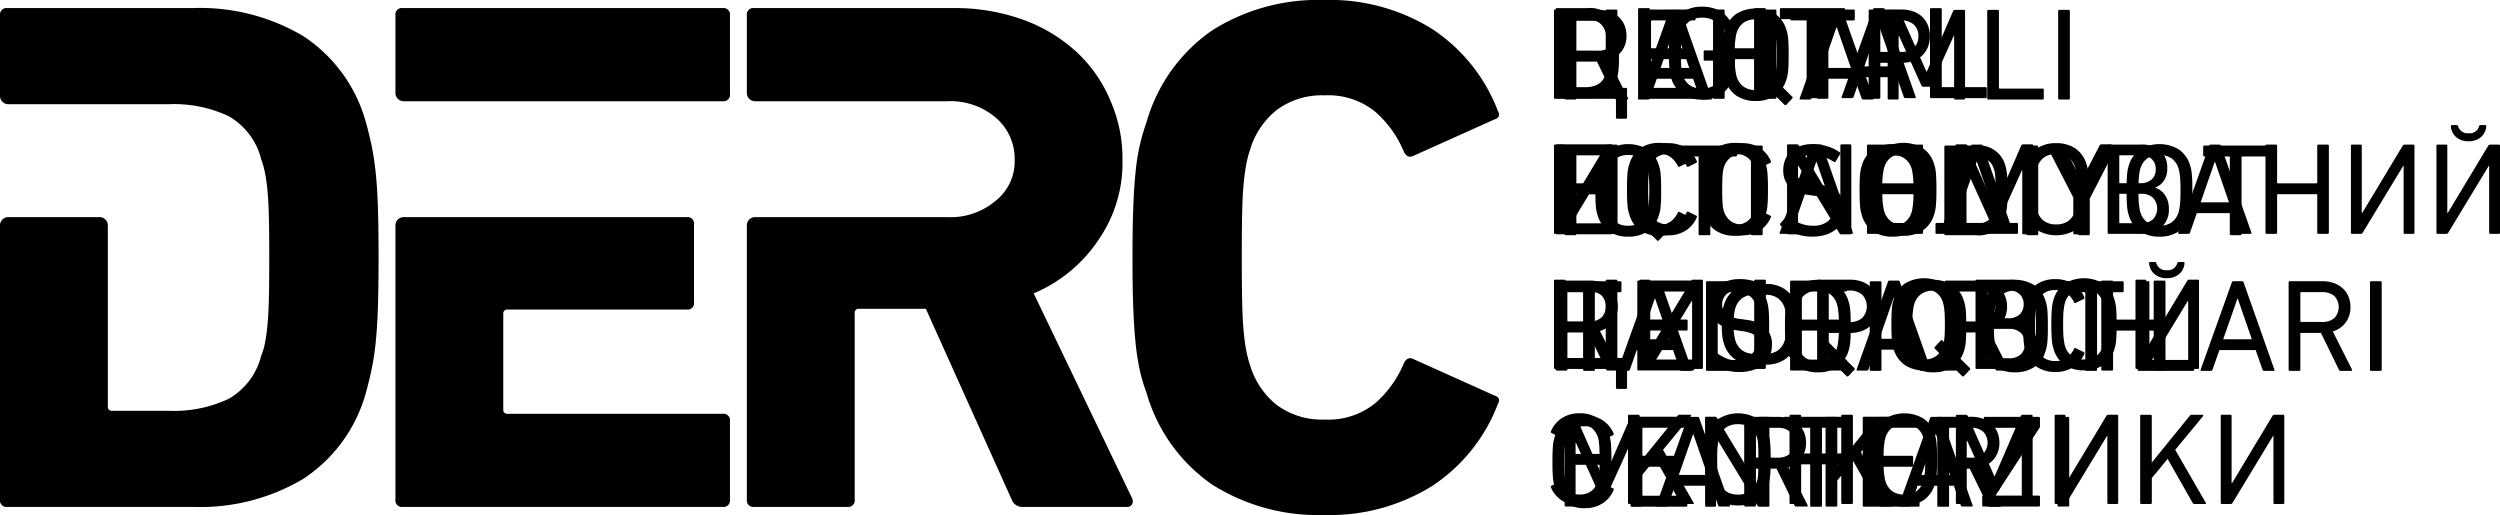 <svg  xmlns="http://www.w3.org/2000/svg" width="165.056" height="34" viewBox="0 0 165.056 34">
  <g class="logo-part logo-part-3">
  <g id="en" class="logo-text logo-text-en">
    <path class="cls-1" d="M102.706.625a.087.087,0,0,1,.004-.035.075.075,0,0,1,.018-.03.076.076,0,0,1,.03-.019.079.079,0,0,1,.036-.003h2.001a1.811,1.811,0,0,1,1.941,1.267c.023.082.045.167.066.255a3.011,3.011,0,0,1,.052.322q.022.191.032.463t.009.664q0,.394-.009.664t-.032.463a2.609,2.609,0,0,1-.052.323c-.021.088-.043.173-.066.255A1.811,1.811,0,0,1,104.796,6.482h-2.002a.075.075,0,0,1-.035-.003.07.07,0,0,1-.03-.019.077.077,0,0,1-.019-.03.073.073,0,0,1-.003-.035V.626Zm.778,5.078a.052.052,0,0,0,.002.021.038.038,0,0,0,.012.018.043.043,0,0,0,.017.011.047.047,0,0,0,.021.002h1.093a1.77,1.77,0,0,0,.874-.188,1.077,1.077,0,0,0,.481-.625q.026-.079.052-.184a1.654,1.654,0,0,0,.04-.267c.009-.108.016-.24.021-.397s.009-.352.009-.586q0-.351-.009-.585c-.006-.157-.013-.289-.021-.398a1.65,1.65,0,0,0-.04-.266q-.026-.105-.052-.184a1.076,1.076,0,0,0-.481-.625,1.772,1.772,0,0,0-.874-.188h-1.093a.047.047,0,0,0-.021.002.043.043,0,0,0-.017.011.038.038,0,0,0-.012.018.052.052,0,0,0-.002.021ZM108.151.625a.073.073,0,0,1,.003-.035.081.081,0,0,1,.049-.049.076.076,0,0,1,.035-.003h.604a.075.075,0,0,1,.035.003.08.08,0,0,1,.031.019.087.087,0,0,1,.018.03.073.073,0,0,1,.003.035V6.393a.073.073,0,0,1-.003.035.087.087,0,0,1-.018.03.08.08,0,0,1-.031.019.075.075,0,0,1-.035.003h-.604a.076.076,0,0,1-.065-.022.077.077,0,0,1-.019-.03.073.073,0,0,1-.003-.035Zm2.194,4.562a2.169,2.169,0,0,1-.07-.271c-.017-.093-.034-.202-.047-.328-.016-.125-.025-.275-.032-.45-.008-.175-.009-.385-.009-.629s.003-.454.009-.629.015-.325.032-.45c.015-.125.031-.235.047-.328a2.171,2.171,0,0,1,.07-.271,1.929,1.929,0,0,1,.752-1.04,2.27,2.27,0,0,1,1.285-.351,2.529,2.529,0,0,1,.708.092,2.041,2.041,0,0,1,.559.255,1.874,1.874,0,0,1,.42.376,2.152,2.152,0,0,1,.289.459.081.081,0,0,1-.026.122l-.525.253q-.077.044-.122-.044a1.554,1.554,0,0,0-.524-.594,1.436,1.436,0,0,0-.778-.191,1.388,1.388,0,0,0-.825.227,1.249,1.249,0,0,0-.459.656c-.017.052-.035.117-.052.191a1.818,1.818,0,0,0-.039.28c-.01.111-.016.246-.022.406s-.009.354-.009.581q0,.341.009.581c.006.16.013.296.022.406a1.945,1.945,0,0,0,.039.28q.026.113.052.191a1.249,1.249,0,0,0,.459.656,1.389,1.389,0,0,0,.825.227,1.45,1.45,0,0,0,.797-.219,1.161,1.161,0,0,0,.481-.637,3.097,3.097,0,0,0,.078-.376,3.724,3.724,0,0,0,.035-.559.04.04,0,0,0-.002-.021.044.044,0,0,0-.011-.018.054.054,0,0,0-.018-.011.047.047,0,0,0-.021-.002h-1.154a.076.076,0,0,1-.035-.003.081.081,0,0,1-.049-.049.073.073,0,0,1-.003-.035V3.413a.073.073,0,0,1,.003-.035.081.081,0,0,1,.049-.049.076.076,0,0,1,.035-.003h1.897a.075.075,0,0,1,.035.003.07.07,0,0,1,.03.019.077.077,0,0,1,.019.03.073.073,0,0,1,.003.035v.446a6.643,6.643,0,0,1-.04.747,3.017,3.017,0,0,1-.109.564,1.943,1.943,0,0,1-.747,1.044,2.195,2.195,0,0,1-1.272.363,2.26,2.26,0,0,1-1.285-.351A1.937,1.937,0,0,1,110.345,5.186Zm5.463-4.562A.088.088,0,0,1,115.811.589a.075.075,0,0,1,.018-.03.076.076,0,0,1,.065-.022h.604A.075.075,0,0,1,116.533.54a.08.08,0,0,1,.031.019.087.087,0,0,1,.018.03.073.073,0,0,1,.003.035V6.393a.073.073,0,0,1-.003.035.087.087,0,0,1-.018.03.08.08,0,0,1-.031.019.075.075,0,0,1-.035.003h-.604a.076.076,0,0,1-.065-.022.075.075,0,0,1-.018-.03.087.087,0,0,1-.004-.035ZM119.365,6.48a.08.08,0,0,1-.036-.003.084.084,0,0,1-.03-.019.087.087,0,0,1-.018-.03.073.073,0,0,1-.003-.035V1.315a.052.052,0,0,0-.002-.021.061.061,0,0,0-.012-.018.047.047,0,0,0-.04-.013h-1.625a.08.08,0,0,1-.036-.003.084.084,0,0,1-.03-.019.075.075,0,0,1-.018-.03.088.088,0,0,1-.004-.035V.625a.088.088,0,0,1,.004-.035.075.075,0,0,1,.018-.03.084.084,0,0,1,.03-.019.08.08,0,0,1,.036-.003h4.133a.079.079,0,0,1,.036.003.076.076,0,0,1,.03.019.075.075,0,0,1,.018.03.087.087,0,0,1,.004.035v.551a.088.088,0,0,1-.004.035.075.075,0,0,1-.018.03.077.077,0,0,1-.03.019.079.079,0,0,1-.036.003h-1.625a.047.047,0,0,0-.04.013.061.061,0,0,0-.012.018.053.053,0,0,0-.002.021V6.393a.073.073,0,0,1-.003.035.075.075,0,0,1-.018.03.076.076,0,0,1-.03.019.079.079,0,0,1-.036.003Zm4.291-5.856-2.063,5.768c-.017.058.003.087.061.087h.612a.119.119,0,0,0,.113-.087l.454-1.294h2.404l.454,1.294a.105.105,0,0,0,.041.065.108.108,0,0,0,.073.023h.611c.059,0,.079-.029.062-.087L124.443.625a.11.11,0,0,0-.114-.087h-.568A.105.105,0,0,0,123.656.625Zm-.568,3.758.945-2.701h.017l.935,2.701ZM127.423.625A.073.073,0,0,1,127.426.589a.077.077,0,0,1,.019-.03.07.07,0,0,1,.03-.019.075.075,0,0,1,.035-.003h.603a.075.075,0,0,1,.035.003.08.08,0,0,1,.031.019.088.088,0,0,1,.018.03.073.073,0,0,1,.003.035V5.702a.052.052,0,0,0,.002.021.038.038,0,0,0,.012.018.043.043,0,0,0,.017.011.047.047,0,0,0,.021.002h2.832a.08.08,0,0,1,.036.003.084.084,0,0,1,.03.019.075.075,0,0,1,.018.03.073.073,0,0,1,.003.035v.551a.073.073,0,0,1-.003.035.087.087,0,0,1-.018.03.085.085,0,0,1-.03.019.081.081,0,0,1-.036.003h-3.574a.075.075,0,0,1-.035-.003.07.07,0,0,1-.03-.019.077.077,0,0,1-.019-.03.073.073,0,0,1-.003-.035ZM102.706,9.616a.087.087,0,0,1,.004-.035.075.075,0,0,1,.018-.03.076.076,0,0,1,.03-.019.078.078,0,0,1,.036-.003h3.574a.074.074,0,0,1,.035.003.079.079,0,0,1,.031.019.087.087,0,0,1,.018.03.073.073,0,0,1,.003.035v.551a.073.073,0,0,1-.003.035.087.087,0,0,1-.018.03.079.079,0,0,1-.031.019.073.073,0,0,1-.035.003h-2.832a.049.049,0,0,0-.021.002.044.044,0,0,0-.017.011.038.038,0,0,0-.012.018.052.052,0,0,0-.002.021v1.748a.053.053,0,0,0,.002.021.038.038,0,0,0,.012.018.043.043,0,0,0,.017.011.048.048,0,0,0,.021.002h2.404a.074.074,0,0,1,.035.003.081.081,0,0,1,.031.019.087.087,0,0,1,.018.03.073.073,0,0,1,.003.035v.55a.073.073,0,0,1-.003.035.088.088,0,0,1-.018.03.084.084,0,0,1-.03.019.08.08,0,0,1-.036.003h-2.404a.046.046,0,0,0-.021.002.042.042,0,0,0-.017.011.059.059,0,0,0-.012.018.052.052,0,0,0-.002.021v1.809a.052.052,0,0,0,.002.021.061.061,0,0,0,.012.018.043.043,0,0,0,.017.011.047.047,0,0,0,.021.002h2.832a.075.075,0,0,1,.035.003.079.079,0,0,1,.031.019.087.087,0,0,1,.018.03.073.073,0,0,1,.003.035v.551a.073.073,0,0,1-.003.035.087.087,0,0,1-.018.03.08.08,0,0,1-.031.019.074.074,0,0,1-.035.003h-3.574a.078.078,0,0,1-.036-.003.076.076,0,0,1-.03-.019.075.075,0,0,1-.018-.03.087.087,0,0,1-.004-.035Zm4.869,4.553c-.029-.087-.054-.176-.075-.266a2.428,2.428,0,0,1-.047-.324c-.012-.125-.021-.275-.027-.45s-.009-.384-.009-.629.003-.455.009-.629.015-.325.027-.45a2.428,2.428,0,0,1,.047-.324c.02-.09.046-.179.075-.266a1.93,1.93,0,0,1,.733-1.052,2.162,2.162,0,0,1,1.241-.345,2.131,2.131,0,0,1,1.158.31,1.942,1.942,0,0,1,.747.887.085.085,0,0,1-.035.114L110.895,11a.078.078,0,0,1-.123-.044,1.626,1.626,0,0,0-.463-.574,1.207,1.207,0,0,0-.76-.223,1.26,1.26,0,0,0-.787.227,1.362,1.362,0,0,0-.447.647c-.017.064-.032.133-.047.205a2.128,2.128,0,0,0-.035.271c-.009.108-.016.242-.022.402s-.009.357-.009.59q0,.351.009.59c.006.16.013.293.022.402a2.396,2.396,0,0,0,.035.275c.015.075.032.143.047.201a1.356,1.356,0,0,0,.447.647,1.261,1.261,0,0,0,.787.227,1.207,1.207,0,0,0,.76-.223,1.625,1.625,0,0,0,.463-.574.078.078,0,0,1,.123-.044l.524.255a.086.086,0,0,1,.035.114,1.948,1.948,0,0,1-.747.887,2.131,2.131,0,0,1-1.158.31,2.154,2.154,0,0,1-1.241-.345,1.922,1.922,0,0,1-.733-1.052ZM114.54,15.568a2.222,2.222,0,0,1-1.271-.351,1.938,1.938,0,0,1-.748-1.04,2.62,2.62,0,0,1-.074-.271,2.675,2.675,0,0,1-.048-.328q-.017-.188-.026-.45t-.009-.629q0-.367.009-.629t.026-.45a2.673,2.673,0,0,1,.048-.328,2.625,2.625,0,0,1,.074-.271,1.933,1.933,0,0,1,.748-1.04,2.497,2.497,0,0,1,2.552,0,1.931,1.931,0,0,1,.747,1.04,2.632,2.632,0,0,1,.075.271,2.876,2.876,0,0,1,.048.328q.016.188.026.45.009.262.008.629,0,.367-.008.629-.009.262-.026.45a2.878,2.878,0,0,1-.048.328,2.627,2.627,0,0,1-.075.271,1.926,1.926,0,0,1-.747,1.04A2.249,2.249,0,0,1,114.54,15.568Zm0-.725a1.354,1.354,0,0,0,.813-.227,1.258,1.258,0,0,0,.454-.656,1.52,1.52,0,0,0,.048-.197q.022-.118.044-.293c.015-.117.025-.255.032-.411s.009-.344.009-.559-.003-.402-.009-.559a4.084,4.084,0,0,0-.032-.411c-.015-.116-.029-.214-.044-.293a1.52,1.52,0,0,0-.048-.197,1.257,1.257,0,0,0-.454-.655,1.357,1.357,0,0,0-.813-.227,1.335,1.335,0,0,0-.808.227,1.269,1.269,0,0,0-.451.655,1.518,1.518,0,0,0-.047.197q-.022.118-.044.293-.023.175-.032.411-.009.236-.009.559t.009.559q.009.236.032.411t.044.293a1.518,1.518,0,0,0,.047.197,1.275,1.275,0,0,0,.451.656A1.333,1.333,0,0,0,114.54,14.843Zm3.442-5.227a.073.073,0,0,1,.004-.035.075.075,0,0,1,.018-.03.078.078,0,0,1,.03-.019.077.077,0,0,1,.035-.003h.56a.152.152,0,0,1,.087.021.147.147,0,0,1,.061.067l2.692,4.457h.036v-4.457a.073.073,0,0,1,.003-.035.074.074,0,0,1,.018-.03.085.085,0,0,1,.03-.019.078.078,0,0,1,.036-.003h.55a.079.079,0,0,1,.036.003.083.083,0,0,1,.03.019.075.075,0,0,1,.018.03.073.073,0,0,1,.003.035v5.768a.073.073,0,0,1-.003.035.075.075,0,0,1-.018.03.084.084,0,0,1-.03.019.079.079,0,0,1-.036.003h-.559a.154.154,0,0,1-.088-.021.159.159,0,0,1-.061-.067l-2.7-4.439H118.711v4.439a.087.087,0,0,1-.004.035.075.075,0,0,1-.018.03.076.076,0,0,1-.03.019.078.078,0,0,1-.036.003h-.55a.08.08,0,0,1-.036-.003.084.084,0,0,1-.03-.019.087.087,0,0,1-.018-.03.073.073,0,0,1-.003-.035V9.616Zm7.681,5.952a2.222,2.222,0,0,1-1.271-.351,1.931,1.931,0,0,1-.747-1.04,2.399,2.399,0,0,1-.075-.271,2.675,2.675,0,0,1-.048-.328q-.017-.188-.026-.45t-.009-.629q0-.367.009-.629t.026-.45a2.668,2.668,0,0,1,.048-.328,2.387,2.387,0,0,1,.075-.271,1.927,1.927,0,0,1,.747-1.04,2.498,2.498,0,0,1,2.552,0,1.932,1.932,0,0,1,.747,1.04c.029.089.054.179.075.271a2.67,2.67,0,0,1,.047.328q.017.188.026.45c.006.175.01.384.01.629,0,.245-.004.454-.01.629s-.015.325-.026.45a2.678,2.678,0,0,1-.047.328c-.02.091-.046.182-.075.271a1.927,1.927,0,0,1-.747,1.04A2.252,2.252,0,0,1,125.664,15.568Zm0-.725a1.354,1.354,0,0,0,.813-.227,1.264,1.264,0,0,0,.454-.656,1.525,1.525,0,0,0,.048-.197q.022-.118.044-.293c.015-.117.025-.255.032-.41s.009-.344.009-.559-.003-.402-.009-.559-.016-.295-.032-.411c-.016-.116-.029-.214-.044-.293a1.525,1.525,0,0,0-.048-.197,1.257,1.257,0,0,0-.454-.655,1.359,1.359,0,0,0-.813-.227,1.333,1.333,0,0,0-.808.227,1.281,1.281,0,0,0-.451.655,1.523,1.523,0,0,0-.048.197q-.02.118-.044.293-.022.175-.032.411c-.005.157-.008.343-.008.559s.003.402.008.559q.01.235.032.41.023.175.044.293a1.524,1.524,0,0,0,.048.197,1.28,1.28,0,0,0,.451.656A1.332,1.332,0,0,0,125.664,14.842Zm3.442-5.227a.073.073,0,0,1,.003-.035.077.077,0,0,1,.019-.03.071.071,0,0,1,.03-.019.075.075,0,0,1,.035-.003h.569a.136.136,0,0,1,.14.087l1.774,4.003h.026l1.743-4.002a.137.137,0,0,1,.14-.087h.568a.079.079,0,0,1,.036.003.083.083,0,0,1,.03.019.087.087,0,0,1,.018.03.073.073,0,0,1,.003.035v5.768a.073.073,0,0,1-.003.035.087.087,0,0,1-.018.03.084.084,0,0,1-.03.019.079.079,0,0,1-.036.003h-.55a.078.078,0,0,1-.036-.003.076.076,0,0,1-.03-.019.075.075,0,0,1-.018-.03.087.087,0,0,1-.004-.035V11.252h-.025l-1.478,3.269a.161.161,0,0,1-.061.079.159.159,0,0,1-.096.026H131.504a.165.165,0,0,1-.167-.105l-1.477-3.269h-.027v4.133a.073.073,0,0,1-.003.035.075.075,0,0,1-.018.03.084.084,0,0,1-.03.019.079.079,0,0,1-.036.003h-.55a.075.075,0,0,1-.035-.003.07.07,0,0,1-.03-.019.077.077,0,0,1-.019-.03.073.073,0,0,1-.003-.035V9.616Zm7.866,5.856a.08.08,0,0,1-.036-.003.085.085,0,0,1-.03-.019.076.076,0,0,1-.018-.03.073.073,0,0,1-.003-.035V13.042l-1.758-3.417q-.035-.096.07-.096h.621a.152.152,0,0,1,.131.087l1.329,2.543h.017l1.32-2.543a.124.124,0,0,1,.122-.087h.603c.071,0,.094.032.071.096l-1.758,3.417v2.343a.073.073,0,0,1-.003.035.075.075,0,0,1-.018.03.084.084,0,0,1-.03.019.079.079,0,0,1-.036.003Zm-30.826,8.993a.119.119,0,0,1-.114-.087L104.847,21.95h-1.311a.048.048,0,0,0-.021.002.043.043,0,0,0-.017.011.06.06,0,0,0-.012.018.052.052,0,0,0-.002.021V24.379a.073.073,0,0,1-.003.035.088.088,0,0,1-.018.03.081.081,0,0,1-.031.019.076.076,0,0,1-.035.003h-.603a.08.08,0,0,1-.036-.003.077.077,0,0,1-.03-.019.076.076,0,0,1-.018-.03.087.087,0,0,1-.004-.035V18.611a.087.087,0,0,1,.004-.035.075.075,0,0,1,.018-.03.077.077,0,0,1,.03-.019.08.08,0,0,1,.036-.003h2.15a2.234,2.234,0,0,1,.76.122,1.73,1.73,0,0,1,.586.345,1.526,1.526,0,0,1,.38.542,1.787,1.787,0,0,1,.136.703,1.651,1.651,0,0,1-.315,1.022,1.694,1.694,0,0,1-.856.596l1.267,2.508a.071.071,0,0,1,.015.036.075.075,0,0,1-.007.038.062.062,0,0,1-.025.025.066.066,0,0,1-.036.007ZM104.923,21.222a1.176,1.176,0,0,0,.812-.258,1.067,1.067,0,0,0,0-1.46,1.176,1.176,0,0,0-.812-.258h-1.39a.047.047,0,0,0-.021.002.043.043,0,0,0-.017.011.038.038,0,0,0-.012.018.053.053,0,0,0-.002.021v1.87a.052.052,0,0,0,.002.021.038.038,0,0,0,.012.018.044.044,0,0,0,.017.011.049.049,0,0,0,.021.002Zm3.172-2.613a.073.073,0,0,1,.003-.035.076.076,0,0,1,.019-.03.071.071,0,0,1,.03-.019.075.075,0,0,1,.035-.003h3.58a.081.081,0,0,1,.036.003.085.085,0,0,1,.03.019.074.074,0,0,1,.018.03.073.073,0,0,1,.003.035v.55a.073.073,0,0,1-.003.035.075.075,0,0,1-.018.03.084.084,0,0,1-.03.019.081.081,0,0,1-.036.003h-2.832a.046.046,0,0,0-.021.002.042.042,0,0,0-.017.011.037.037,0,0,0-.012.018.052.052,0,0,0-.002.021v1.748a.052.052,0,0,0,.002.021.037.037,0,0,0,.012.018.042.042,0,0,0,.017.011.046.046,0,0,0,.021.002H111.334a.081.081,0,0,1,.036.003.084.084,0,0,1,.03.019.088.088,0,0,1,.018.03.073.073,0,0,1,.003.035v.551a.073.073,0,0,1-.003.035.087.087,0,0,1-.018.03.085.085,0,0,1-.03.019.079.079,0,0,1-.036.003h-2.404a.05.05,0,0,0-.021.002.043.043,0,0,0-.017.011.06.06,0,0,0-.012.018.052.052,0,0,0-.002.021v1.809a.052.052,0,0,0,.002.021.06.06,0,0,0,.012.018.043.043,0,0,0,.017.011.05.05,0,0,0,.021.002h2.832a.081.081,0,0,1,.036.003.086.086,0,0,1,.03.019.076.076,0,0,1,.018.03.073.073,0,0,1,.003.035v.55a.073.073,0,0,1-.003.035.076.076,0,0,1-.018.03.084.084,0,0,1-.03.019.081.081,0,0,1-.036.003h-3.576a.075.075,0,0,1-.035-.003.07.07,0,0,1-.03-.019.078.078,0,0,1-.019-.03.073.073,0,0,1-.003-.035V18.608ZM114.82,24.563a3.161,3.161,0,0,1-.621-.061,3.835,3.835,0,0,1-.576-.162,3.063,3.063,0,0,1-.498-.236,2.514,2.514,0,0,1-.393-.284.091.091,0,0,1-.023-.028.11.11,0,0,1-.01-.035.092.092,0,0,1,.005-.036.097.097,0,0,1,.019-.031l.385-.455a.08.08,0,0,1,.122-.009,3.419,3.419,0,0,0,.717.42,2.28,2.28,0,0,0,.944.191,1.495,1.495,0,0,0,.966-.28.897.897,0,0,0,.345-.733.942.942,0,0,0-.061-.351.694.694,0,0,0-.205-.28,1.262,1.262,0,0,0-.38-.21,2.704,2.704,0,0,0-.595-.131l-.296-.044q-1.748-.236-1.749-1.643a1.853,1.853,0,0,1,.136-.717,1.521,1.521,0,0,1,.389-.55,1.75,1.75,0,0,1,.611-.351,2.481,2.481,0,0,1,.804-.122,3.252,3.252,0,0,1,1.001.153,2.793,2.793,0,0,1,.808.397.087.087,0,0,1,.027.024.081.081,0,0,1,.013.033.073.073,0,0,1-.003.035.077.077,0,0,1-.019.03l-.296.481a.089.089,0,0,1-.025.023.088.088,0,0,1-.032.012.087.087,0,0,1-.035-.002.097.097,0,0,1-.031-.015,3.204,3.204,0,0,0-.707-.336,2.359,2.359,0,0,0-.726-.109,1.193,1.193,0,0,0-.839.266.9.9,0,0,0-.289.695.779.779,0,0,0,.28.616,1.926,1.926,0,0,0,.97.337l.287.044a2.39,2.39,0,0,1,1.312.525,1.469,1.469,0,0,1,.437,1.136,1.893,1.893,0,0,1-.136.721,1.485,1.485,0,0,1-.411.564,2.017,2.017,0,0,1-.682.372,2.985,2.985,0,0,1-.94.135Zm3.365-5.951a.073.073,0,0,1,.003-.035.077.077,0,0,1,.019-.03.071.071,0,0,1,.03-.019.076.076,0,0,1,.035-.003h3.575a.076.076,0,0,1,.035.003.071.071,0,0,1,.03.019.076.076,0,0,1,.019.03.073.073,0,0,1,.003.035v.55a.073.073,0,0,1-.003.035.077.077,0,0,1-.019.03.07.07,0,0,1-.03.019.076.076,0,0,1-.035.003h-2.832a.046.046,0,0,0-.021.002.052.052,0,0,0-.018.011.044.044,0,0,0-.011.018.04.04,0,0,0-.002.021V21.05a.04.04,0,0,0,.002.021.044.044,0,0,0,.011.018.054.054,0,0,0,.018.011.047.047,0,0,0,.021.002h2.405a.075.075,0,0,1,.035.003.07.07,0,0,1,.03.019.077.077,0,0,1,.019.03.087.087,0,0,1,.003.035v.551a.087.087,0,0,1-.003.035.077.077,0,0,1-.019.03.07.07,0,0,1-.03.019.075.075,0,0,1-.035.003h-2.404a.048.048,0,0,0-.021.002.055.055,0,0,0-.018.011.044.044,0,0,0-.011.018.04.04,0,0,0-.002.021v1.809a.039.039,0,0,0,.002.021.044.044,0,0,0,.011.018.054.054,0,0,0,.018.011.047.047,0,0,0,.021.002h2.832a.076.076,0,0,1,.035.003.071.071,0,0,1,.03.019.077.077,0,0,1,.019.03.073.073,0,0,1,.003.035v.55a.073.073,0,0,1-.003.035.077.077,0,0,1-.019.03.071.071,0,0,1-.03.019.076.076,0,0,1-.035.003h-3.576a.076.076,0,0,1-.035-.003.07.07,0,0,1-.03-.019.077.077,0,0,1-.019-.03.073.073,0,0,1-.003-.035Zm6.458,0a.105.105,0,0,1,.106-.088h.568a.108.108,0,0,1,.073.023.106.106,0,0,1,.041.065l2.037,5.768q.026.087-.061.087h-.612a.11.11,0,0,1-.073-.023.115.115,0,0,1-.041-.065l-.454-1.293h-2.404l-.454,1.293a.118.118,0,0,1-.113.087h-.611c-.058,0-.079-.029-.062-.087Zm1.329,3.758-.936-2.7h-.016l-.944,2.7Zm5.882,2.097a.119.119,0,0,1-.114-.087L130.552,21.95h-1.311a.044.044,0,0,0-.02.002.046.046,0,0,0-.018.011.06.06,0,0,0-.012.018.052.052,0,0,0-.002.021V24.379a.073.073,0,0,1-.003.035.088.088,0,0,1-.018.03.081.081,0,0,1-.031.019.076.076,0,0,1-.035.003h-.603a.08.08,0,0,1-.036-.003.076.076,0,0,1-.03-.019.075.075,0,0,1-.018-.03.073.073,0,0,1-.004-.035V18.611a.087.087,0,0,1,.003-.035.081.081,0,0,1,.049-.049.08.08,0,0,1,.036-.003h2.149a2.24,2.24,0,0,1,.761.122,1.728,1.728,0,0,1,.586.345,1.525,1.525,0,0,1,.38.542,1.77,1.77,0,0,1,.136.703,1.651,1.651,0,0,1-.315,1.022,1.694,1.694,0,0,1-.856.596l1.267,2.508a.071.071,0,0,1,.016.036.075.075,0,0,1-.007.038.062.062,0,0,1-.025.025.067.067,0,0,1-.036.007ZM130.631,21.224a1.181,1.181,0,0,0,.813-.258,1.069,1.069,0,0,0,0-1.46,1.181,1.181,0,0,0-.813-.258h-1.39a.047.047,0,0,0-.021.002.042.042,0,0,0-.017.011.046.046,0,0,0-.012.018.052.052,0,0,0-.002.021v1.87a.052.052,0,0,0,.002.021.047.047,0,0,0,.012.018.043.043,0,0,0,.017.011.047.047,0,0,0,.021.002Zm3.102,1.94c-.029-.087-.054-.176-.075-.266a2.593,2.593,0,0,1-.047-.324c-.012-.125-.021-.275-.026-.45q-.009-.262-.009-.629,0-.367.009-.629c.005-.175.015-.325.026-.45a2.59,2.59,0,0,1,.047-.323c.021-.09.047-.179.075-.267a1.934,1.934,0,0,1,.732-1.052,2.163,2.163,0,0,1,1.241-.345,2.135,2.135,0,0,1,1.159.31,1.945,1.945,0,0,1,.748.885.085.085,0,0,1-.035.113l-.524.255a.077.077,0,0,1-.122-.044,1.639,1.639,0,0,0-.464-.574,1.203,1.203,0,0,0-.76-.223,1.26,1.26,0,0,0-.787.227,1.362,1.362,0,0,0-.447.647c-.017.064-.033.132-.047.205a2.318,2.318,0,0,0-.035.271c-.009.108-.016.242-.022.402s-.009.357-.009.59q0,.351.009.59c.006.16.014.294.022.402a2.63,2.63,0,0,0,.035.275,2.062,2.062,0,0,0,.047.201,1.364,1.364,0,0,0,.447.647,1.258,1.258,0,0,0,.787.227,1.205,1.205,0,0,0,.76-.223,1.639,1.639,0,0,0,.464-.574.077.077,0,0,1,.122-.044l.524.255a.085.085,0,0,1,.035.113,1.942,1.942,0,0,1-.747.887,2.129,2.129,0,0,1-1.158.31,2.154,2.154,0,0,1-1.241-.345,1.922,1.922,0,0,1-.733-1.053Zm4.999-4.553a.073.073,0,0,1,.003-.035.086.086,0,0,1,.018-.03.081.081,0,0,1,.031-.019.076.076,0,0,1,.035-.003h.603a.08.08,0,0,1,.036.003.077.077,0,0,1,.03.019.074.074,0,0,1,.018.03.087.087,0,0,1,.004.035v2.438a.04.04,0,0,0,.002.021.044.044,0,0,0,.011.018.045.045,0,0,0,.018.011.046.046,0,0,0,.021.002h2.578a.046.046,0,0,0,.021-.002.052.052,0,0,0,.018-.011.043.043,0,0,0,.011-.018.052.052,0,0,0,.002-.021V18.611a.073.073,0,0,1,.003-.035.076.076,0,0,1,.019-.03.071.071,0,0,1,.03-.019.077.077,0,0,1,.035-.003h.604a.077.077,0,0,1,.035.003.071.071,0,0,1,.03.019.077.077,0,0,1,.019.03.087.087,0,0,1,.003.035v5.768a.087.087,0,0,1-.003.035.077.077,0,0,1-.019.03.07.07,0,0,1-.03.019.075.075,0,0,1-.035.003h-.604a.075.075,0,0,1-.035-.003.07.07,0,0,1-.03-.019.077.077,0,0,1-.019-.03.073.073,0,0,1-.003-.035v-2.5a.052.052,0,0,0-.002-.021.037.037,0,0,0-.012-.018.042.042,0,0,0-.017-.011.046.046,0,0,0-.021-.002H139.563a.046.046,0,0,0-.021.002.052.052,0,0,0-.018.011.044.044,0,0,0-.011.018.039.039,0,0,0-.002.021v2.5a.088.088,0,0,1-.004.035.075.075,0,0,1-.018.03.076.076,0,0,1-.03.019.078.078,0,0,1-.036.003h-.603a.074.074,0,0,1-.035-.003.079.079,0,0,1-.031-.019.087.087,0,0,1-.018-.03.073.073,0,0,1-.003-.035ZM102.653,32.155c-.029-.088-.053-.176-.074-.267a2.596,2.596,0,0,1-.048-.323q-.017-.188-.026-.45t-.009-.629q0-.367.009-.629c.006-.175.015-.325.026-.45a2.596,2.596,0,0,1,.048-.323c.021-.09.046-.179.074-.267a1.936,1.936,0,0,1,.733-1.052,2.159,2.159,0,0,1,1.241-.345,2.129,2.129,0,0,1,1.158.31,1.947,1.947,0,0,1,.75.887.085.085,0,0,1-.035.113l-.524.255a.077.077,0,0,1-.122-.044,1.647,1.647,0,0,0-.463-.574,1.206,1.206,0,0,0-.761-.223,1.262,1.262,0,0,0-.787.227,1.355,1.355,0,0,0-.447.647c-.017.064-.034.132-.047.206a2.319,2.319,0,0,0-.036.271c-.008.108-.015.242-.021.402s-.009.357-.009.59q0,.351.009.59c.006.16.014.294.021.402a2.396,2.396,0,0,0,.036.275,2.058,2.058,0,0,0,.047.201,1.357,1.357,0,0,0,.447.647,1.259,1.259,0,0,0,.787.227,1.21,1.21,0,0,0,.761-.223,1.647,1.647,0,0,0,.463-.574.077.077,0,0,1,.122-.044l.524.255a.085.085,0,0,1,.035.113,1.93,1.93,0,0,1-.747.887,2.131,2.131,0,0,1-1.158.31,2.154,2.154,0,0,1-1.241-.345,1.922,1.922,0,0,1-.733-1.052Zm4.999-4.553a.073.073,0,0,1,.004-.035.075.075,0,0,1,.018-.03.076.076,0,0,1,.03-.019.08.08,0,0,1,.036-.003h3.576a.076.076,0,0,1,.065.022.065.065,0,0,1,.018.03.073.073,0,0,1,.004.035v.55a.088.088,0,0,1-.004.035.066.066,0,0,1-.018.03.077.077,0,0,1-.03.019.075.075,0,0,1-.035.003h-2.832a.046.046,0,0,0-.021.002.054.054,0,0,0-.018.011.043.043,0,0,0-.011.018.04.04,0,0,0-.002.021v1.748a.039.039,0,0,0,.002.021.044.044,0,0,0,.011.018.055.055,0,0,0,.018.011.047.047,0,0,0,.021.002h2.404a.074.074,0,0,1,.035.003.07.07,0,0,1,.03.019.077.077,0,0,1,.019.03.087.087,0,0,1,.003.035v.551a.073.073,0,0,1-.003.035.077.077,0,0,1-.019.03.07.07,0,0,1-.03.019.074.074,0,0,1-.035.003h-2.404a.047.047,0,0,0-.021.002.054.054,0,0,0-.018.011.044.044,0,0,0-.011.018.04.04,0,0,0-.002.021v1.809a.039.039,0,0,0,.002.021.045.045,0,0,0,.011.018.054.054,0,0,0,.018.011.046.046,0,0,0,.021.002h2.832a.077.077,0,0,1,.065.022.066.066,0,0,1,.018.03.073.073,0,0,1,.004.035v.55a.088.088,0,0,1-.004.035.066.066,0,0,1-.018.03.078.078,0,0,1-.03.019.077.077,0,0,1-.035.003h-3.576a.074.074,0,0,1-.035-.003.08.08,0,0,1-.031-.019.088.088,0,0,1-.018-.03.073.073,0,0,1-.003-.035Zm4.921,0a.073.073,0,0,1,.003-.035.077.077,0,0,1,.019-.03.07.07,0,0,1,.03-.019.075.075,0,0,1,.035-.003h.56a.151.151,0,0,1,.087.021.158.158,0,0,1,.061.067l2.692,4.457h.035V27.603a.087.087,0,0,1,.004-.035.074.074,0,0,1,.018-.03.076.076,0,0,1,.03-.019.078.078,0,0,1,.036-.003h.551a.074.074,0,0,1,.035.003.08.08,0,0,1,.031.019.087.087,0,0,1,.018.03.073.073,0,0,1,.003.035v5.768a.073.073,0,0,1-.003.035.086.086,0,0,1-.018.03.081.081,0,0,1-.031.019.075.075,0,0,1-.035.003h-.559a.153.153,0,0,1-.088-.021.159.159,0,0,1-.061-.067l-2.702-4.44h-.026V33.371a.073.073,0,0,1-.003.035.088.088,0,0,1-.018.03.081.081,0,0,1-.031.019.074.074,0,0,1-.035.003h-.549a.08.08,0,0,1-.036-.003.085.085,0,0,1-.03-.019.075.075,0,0,1-.018-.03.073.073,0,0,1-.003-.035Zm7.027,5.855a.08.08,0,0,1-.036-.003.078.078,0,0,1-.03-.019.075.075,0,0,1-.018-.03.073.073,0,0,1-.003-.035V28.294a.052.052,0,0,0-.002-.021.059.059,0,0,0-.012-.018.045.045,0,0,0-.018-.011.046.046,0,0,0-.021-.002h-1.625a.078.078,0,0,1-.036-.003.077.077,0,0,1-.03-.019.076.076,0,0,1-.018-.03.088.088,0,0,1-.004-.035v-.55a.088.088,0,0,1,.004-.035.075.075,0,0,1,.018-.03.076.076,0,0,1,.03-.019.078.078,0,0,1,.036-.003h4.134a.075.075,0,0,1,.035.003.076.076,0,0,1,.03.019.075.075,0,0,1,.018.03.087.087,0,0,1,.004.035v.55a.088.088,0,0,1-.004.035.076.076,0,0,1-.018.03.077.077,0,0,1-.03.019.075.075,0,0,1-.035.003h-1.626a.047.047,0,0,0-.04.013.044.044,0,0,0-.011.018.04.04,0,0,0-.002.021V33.371a.088.088,0,0,1-.003.035.078.078,0,0,1-.019.03.076.076,0,0,1-.03.019.077.077,0,0,1-.036.003Zm3.382-5.855a.073.073,0,0,1,.003-.035.087.087,0,0,1,.018-.03.079.079,0,0,1,.031-.019.075.075,0,0,1,.035-.003H126.647a.077.077,0,0,1,.035.003.07.07,0,0,1,.03.019.077.077,0,0,1,.019.03.087.087,0,0,1,.003.035v.55a.087.087,0,0,1-.003.035.078.078,0,0,1-.019.03.071.071,0,0,1-.03.019.075.075,0,0,1-.035.003h-2.832a.046.046,0,0,0-.021.002.041.041,0,0,0-.017.011.037.037,0,0,0-.012.018.053.053,0,0,0-.002.021v1.748a.052.052,0,0,0,.002.021.037.037,0,0,0,.012.018.043.043,0,0,0,.017.011.048.048,0,0,0,.021.002h2.404a.074.074,0,0,1,.035.003.07.07,0,0,1,.03.019.077.077,0,0,1,.019.03.072.072,0,0,1,.003.035v.551a.073.073,0,0,1-.003.035.087.087,0,0,1-.018.03.079.079,0,0,1-.031.019.074.074,0,0,1-.035.003H123.815a.048.048,0,0,0-.021.002.044.044,0,0,0-.017.011.038.038,0,0,0-.012.018.052.052,0,0,0-.002.021v1.809a.052.052,0,0,0,.002.021.037.037,0,0,0,.012.018.042.042,0,0,0,.017.011.046.046,0,0,0,.021.002h2.832a.077.077,0,0,1,.035.003.07.07,0,0,1,.03.019.078.078,0,0,1,.019.03.087.087,0,0,1,.003.035v.55a.087.087,0,0,1-.003.035.078.078,0,0,1-.019.03.072.072,0,0,1-.03.019.077.077,0,0,1-.035.003H123.071a.078.078,0,0,1-.036-.003.076.076,0,0,1-.03-.019.066.066,0,0,1-.018-.03.088.088,0,0,1-.004-.035Z"/>
    <path class="cls-1" d="M131.347,33.459a.119.119,0,0,1-.113-.088l-1.189-2.429H128.734a.048.048,0,0,0-.021.002.043.043,0,0,0-.017.011.038.038,0,0,0-.012.018.053.053,0,0,0-.002.021V33.371a.074.074,0,0,1-.003.035.088.088,0,0,1-.018.03.08.08,0,0,1-.031.019.076.076,0,0,1-.035.003h-.604a.077.077,0,0,1-.035-.003.071.071,0,0,1-.03-.019.065.065,0,0,1-.018-.03.073.073,0,0,1-.004-.035V27.603a.073.073,0,0,1,.004-.035.066.066,0,0,1,.018-.03.07.07,0,0,1,.03-.019.077.077,0,0,1,.035-.003h2.15a2.237,2.237,0,0,1,.761.122,1.726,1.726,0,0,1,.586.345,1.536,1.536,0,0,1,.38.542,1.787,1.787,0,0,1,.136.703,1.653,1.653,0,0,1-.315,1.023,1.68,1.68,0,0,1-.856.594l1.267,2.508a.07.07,0,0,1,.015.036.066.066,0,0,1-.006.039.065.065,0,0,1-.026.025.063.063,0,0,1-.035.007Zm-1.224-3.242a1.177,1.177,0,0,0,.813-.258,1.066,1.066,0,0,0,0-1.459,1.18,1.18,0,0,0-.813-.258H128.734a.047.047,0,0,0-.021.002.042.042,0,0,0-.017.011.037.037,0,0,0-.012.018.052.052,0,0,0-.002.021v1.87a.053.053,0,0,0,.002.021.038.038,0,0,0,.012.018.043.043,0,0,0,.017.011.048.048,0,0,0,.021.002Z"/>
  </g>
  <g id="ru" class="logo-text logo-text-ru">
    <path class="cls-2" d="M129.095,14.72l1.411-4.039h.017l1.404,4.039ZM105.607,30.688h-1.968a.077.077,0,0,1-.086-.087v-.546a.077.077,0,0,1,.086-.087H105.607q-.001-.123-.006-.225c-.005-.159-.013-.292-.021-.399a2.646,2.646,0,0,0-.034-.269c-.015-.072-.031-.14-.048-.204a1.347,1.347,0,0,0-.441-.641,1.243,1.243,0,0,0-.778-.225,1.189,1.189,0,0,0-.75.221,1.622,1.622,0,0,0-.458.568.076.076,0,0,1-.12.043l-.518-.251a.085.085,0,0,1-.035-.113,1.919,1.919,0,0,1,.739-.88,2.1,2.1,0,0,1,1.145-.308,2.121,2.121,0,0,1,1.226.342,1.923,1.923,0,0,1,.725,1.044,2.726,2.726,0,0,1,.073.264,2.54,2.54,0,0,1,.048.321q.017.186.026.446.009.26.009.624t-.009.624q-.009.26-.026.446a2.536,2.536,0,0,1-.048.321,2.721,2.721,0,0,1-.073.264,1.922,1.922,0,0,1-.725,1.044,2.325,2.325,0,0,1-2.371.035,1.919,1.919,0,0,1-.739-.88.085.085,0,0,1,.035-.113l.518-.251a.076.076,0,0,1,.12.043,1.62,1.62,0,0,0,.458.568,1.189,1.189,0,0,0,.75.221,1.243,1.243,0,0,0,.778-.225,1.346,1.346,0,0,0,.441-.641c.017-.058.033-.124.048-.199.014-.075.025-.166.034-.273s.017-.24.021-.399q.004-.103.006-.225Zm26.652-15.248h.889a.076.076,0,0,0,.086-.087v-.546a.076.076,0,0,0-.086-.087h-.447l-1.789-5.087a.109.109,0,0,0-.113-.087h-.561a.104.104,0,0,0-.104.087l-1.812,5.087h-.45a.077.077,0,0,0-.086.087v.546a.077.077,0,0,0,.086.087H132.259ZM135.749,9.451a2.214,2.214,0,0,1,1.266.347,1.916,1.916,0,0,1,.738,1.031,2.61,2.61,0,0,1,.074.269,2.706,2.706,0,0,1,.048.325c.011.124.019.273.025.446s.009.381.009.624-.003.451-.009.624-.015.322-.025.446a2.917,2.917,0,0,1-.048.325,2.596,2.596,0,0,1-.074.269,1.916,1.916,0,0,1-.738,1.031,2.467,2.467,0,0,1-2.522,0,1.911,1.911,0,0,1-.738-1.031,2.591,2.591,0,0,1-.074-.269,2.704,2.704,0,0,1-.048-.325q-.017-.186-.026-.446-.007-.26-.008-.624,0-.364.008-.624.009-.26.026-.446a2.706,2.706,0,0,1,.048-.325,2.605,2.605,0,0,1,.074-.269,1.911,1.911,0,0,1,.738-1.031A2.194,2.194,0,0,1,135.749,9.451Zm0,5.364a1.338,1.338,0,0,0,.804-.225,1.254,1.254,0,0,0,.448-.65,1.485,1.485,0,0,0,.048-.195q.022-.117.044-.29c.014-.116.024-.251.03-.407s.009-.341.009-.555-.003-.399-.009-.555-.017-.292-.03-.407q-.022-.173-.044-.29a1.475,1.475,0,0,0-.048-.195,1.254,1.254,0,0,0-.448-.65,1.338,1.338,0,0,0-.804-.225,1.312,1.312,0,0,0-.798.225,1.254,1.254,0,0,0-.445.65,1.337,1.337,0,0,0-.048.195q-.022.117-.044.29c-.015.116-.024.251-.03.407s-.009.341-.009.555.003.399.009.555.016.292.03.407.029.212.044.29a1.346,1.346,0,0,0,.048.195,1.254,1.254,0,0,0,.445.65A1.312,1.312,0,0,0,135.749,14.815Zm3.402-5.182a.077.077,0,0,1,.086-.087h2.081a1.862,1.862,0,0,1,1.33.42,1.491,1.491,0,0,1,.44,1.131,1.41,1.41,0,0,1-.22.832,1.25,1.25,0,0,1-.565.451v.017a1.12,1.12,0,0,1,.307.152,1.264,1.264,0,0,1,.289.277,1.457,1.457,0,0,1,.212.403,1.601,1.601,0,0,1,.082.529,1.562,1.562,0,0,1-.496,1.257,2.126,2.126,0,0,1-1.421.425h-2.038a.077.077,0,0,1-.086-.087V9.633Zm2.15,2.461a1.068,1.068,0,0,0,.76-.251.871.871,0,0,0,.268-.667.882.882,0,0,0-.268-.676,1.069,1.069,0,0,0-.76-.251h-1.33a.046.046,0,0,0-.051.052v1.742a.046.046,0,0,0,.051.052Zm-1.381,2.591a.046.046,0,0,0,.051.052h1.373a1.12,1.12,0,0,0,.804-.264,1.043,1.043,0,0,0,0-1.413,1.12,1.12,0,0,0-.804-.264h-1.373a.046.046,0,0,0-.051.052v1.837Zm5.932-5.052a.103.103,0,0,1,.103-.087h.562a.107.107,0,0,1,.112.087l2.012,5.72c.017.058-.003.087-.06.087h-.605a.109.109,0,0,1-.113-.087l-.448-1.283h-2.374l-.449,1.283a.118.118,0,0,1-.113.087h-.604c-.058,0-.078-.029-.061-.087l2.039-5.72Zm1.312,3.726-.924-2.678h-.017l-.932,2.678Zm2.409-3.726a.076.076,0,0,1,.085-.087h.596a.076.076,0,0,1,.086.087v2.418a.046.046,0,0,0,.052.052h2.547a.046.046,0,0,0,.051-.052V9.633a.077.077,0,0,1,.086-.087h.596a.077.077,0,0,1,.086.087v5.72a.077.077,0,0,1-.086.087h-.596a.077.077,0,0,1-.086-.087V12.874a.046.046,0,0,0-.051-.052h-2.547a.046.046,0,0,0-.052.052v2.479a.076.076,0,0,1-.086.087h-.596a.076.076,0,0,1-.085-.087ZM150.815,27.468a.077.077,0,0,0-.086-.087h-.552a.15.15,0,0,0-.147.087l-2.66,4.42h-.035V27.468a.076.076,0,0,0-.086-.087h-.544a.077.077,0,0,0-.086.087v5.72a.077.077,0,0,0,.086.087h.552a.15.15,0,0,0,.147-.087l2.669-4.402h.026v4.402a.076.076,0,0,0,.086.087h.544a.077.077,0,0,0,.086-.087Zm-10.967,0a.076.076,0,0,0-.086-.087h-.552a.15.15,0,0,0-.147.087l-2.66,4.42h-.034V27.468a.077.077,0,0,0-.086-.087h-.545a.077.077,0,0,0-.086.087v5.72a.077.077,0,0,0,.086.087h.553a.151.151,0,0,0,.147-.087l2.668-4.402h.026v4.402a.077.077,0,0,0,.086.087h.544a.076.076,0,0,0,.086-.087V27.468Zm3.213-9.103a1.198,1.198,0,0,1-.82-.273,1.02,1.02,0,0,1-.353-.706.071.071,0,0,1,.078-.087h.311c.046,0,.077.029.095.087a.643.643,0,0,0,.69.451.623.623,0,0,0,.682-.451.103.103,0,0,1,.104-.087h.302a.071.071,0,0,1,.078.087,1.021,1.021,0,0,1-.354.706,1.184,1.184,0,0,1-.812.273Zm2.124.186a.077.077,0,0,0-.086-.087h-.552a.153.153,0,0,0-.148.087l-2.659,4.42h-.035V18.551a.076.076,0,0,0-.086-.087h-.544a.077.077,0,0,0-.086.087v5.72a.077.077,0,0,0,.086.087h.552a.15.15,0,0,0,.147-.087l2.669-4.402h.026v4.402a.076.076,0,0,0,.086.087h.544a.077.077,0,0,0,.086-.087Zm-7.599,5.902a2.194,2.194,0,0,1-1.256-.347,1.911,1.911,0,0,1-.738-1.031,2.602,2.602,0,0,1-.074-.269,2.708,2.708,0,0,1-.048-.325q-.017-.186-.026-.446-.009-.26-.009-.624t.009-.624q.009-.26.026-.446a2.702,2.702,0,0,1,.048-.325,2.602,2.602,0,0,1,.074-.269,1.91,1.91,0,0,1,.738-1.031,2.465,2.465,0,0,1,2.521,0,1.912,1.912,0,0,1,.739,1.031,2.602,2.602,0,0,1,.074.269,2.915,2.915,0,0,1,.048.325c.011.124.019.273.025.446s.009.381.009.624-.003.451-.009.624-.015.322-.025.446a2.921,2.921,0,0,1-.048.325,2.602,2.602,0,0,1-.074.269,1.912,1.912,0,0,1-.739,1.031A2.208,2.208,0,0,1,137.587,24.452Zm0-.719a1.339,1.339,0,0,0,.804-.225,1.254,1.254,0,0,0,.448-.65,1.482,1.482,0,0,0,.048-.195c.015-.078.029-.175.043-.29.015-.116.025-.251.031-.407s.009-.341.009-.555-.003-.399-.009-.555-.017-.292-.031-.407c-.014-.116-.028-.212-.043-.29a1.482,1.482,0,0,0-.048-.195,1.254,1.254,0,0,0-.448-.65,1.339,1.339,0,0,0-.804-.225,1.318,1.318,0,0,0-.799.225,1.266,1.266,0,0,0-.445.65,1.658,1.658,0,0,0-.048.195c-.014.078-.028.175-.043.29s-.024.251-.03.407-.009.341-.009.555.003.399.009.555.016.292.03.407.029.212.043.29a1.658,1.658,0,0,0,.048.195,1.266,1.266,0,0,0,.445.65A1.318,1.318,0,0,0,137.587,23.733Zm-17.529.624a.077.077,0,0,1-.086-.087V18.551a.077.077,0,0,1,.086-.087h2.09a2.242,2.242,0,0,1,.769.126,1.666,1.666,0,0,1,.586.355,1.59,1.59,0,0,1,.376.555,2.021,2.021,0,0,1,0,1.447,1.59,1.59,0,0,1-.376.555,1.666,1.666,0,0,1-.586.355,2.242,2.242,0,0,1-.769.126h-1.356a.046.046,0,0,0-.051.052v2.236a.077.077,0,0,1-.086.087Zm2.046-3.094a1.204,1.204,0,0,0,.847-.277,1.114,1.114,0,0,0,0-1.525,1.204,1.204,0,0,0-.847-.277h-1.312a.046.046,0,0,0-.051.052v1.976a.046.046,0,0,0,.051.052Zm4.923,3.189a2.198,2.198,0,0,1-1.257-.347,1.916,1.916,0,0,1-.738-1.031,2.602,2.602,0,0,1-.074-.269,2.708,2.708,0,0,1-.048-.325c-.012-.124-.019-.273-.025-.446s-.009-.381-.009-.624.003-.451.009-.624.014-.322.025-.446a2.702,2.702,0,0,1,.048-.325,2.602,2.602,0,0,1,.074-.269,1.915,1.915,0,0,1,.738-1.031,2.467,2.467,0,0,1,2.522,0,1.91,1.91,0,0,1,.738,1.031,2.602,2.602,0,0,1,.074.269,2.702,2.702,0,0,1,.048.325c.012.124.02.273.025.446q.009.26.009.624t-.009.624c-.005.173-.014.322-.025.446a2.708,2.708,0,0,1-.048.325,2.602,2.602,0,0,1-.074.269,1.911,1.911,0,0,1-.738,1.031A2.213,2.213,0,0,1,127.027,24.452Zm0-.719a1.336,1.336,0,0,0,.803-.225,1.254,1.254,0,0,0,.448-.65,1.483,1.483,0,0,0,.048-.195q.022-.117.044-.29c.015-.116.024-.251.03-.407s.009-.341.009-.555-.003-.399-.009-.555-.016-.292-.03-.407-.029-.212-.044-.29a1.483,1.483,0,0,0-.048-.195,1.254,1.254,0,0,0-.448-.65,1.336,1.336,0,0,0-.803-.225,1.316,1.316,0,0,0-.799.225,1.26,1.26,0,0,0-.445.65,1.48,1.48,0,0,0-.048.195q-.022.117-.044.29c-.015.116-.024.251-.03.407s-.009.341-.009.555.003.399.009.555.016.292.03.407.029.212.044.29a1.48,1.48,0,0,0,.048.195,1.26,1.26,0,0,0,.445.65A1.316,1.316,0,0,0,127.027,23.733Zm3.402-5.182a.077.077,0,0,1,.086-.087h2.081a1.863,1.863,0,0,1,1.33.42,1.491,1.491,0,0,1,.44,1.131,1.417,1.417,0,0,1-.219.832,1.256,1.256,0,0,1-.566.451v.017a1.117,1.117,0,0,1,.307.152,1.264,1.264,0,0,1,.289.277,1.458,1.458,0,0,1,.212.403,1.602,1.602,0,0,1,.082.529,1.562,1.562,0,0,1-.496,1.257,2.125,2.125,0,0,1-1.421.425h-2.038a.077.077,0,0,1-.086-.087V18.551Zm2.15,2.461a1.069,1.069,0,0,0,.76-.251.872.872,0,0,0,.268-.667.882.882,0,0,0-.268-.676,1.069,1.069,0,0,0-.76-.251h-1.33a.046.046,0,0,0-.051.052v1.742a.046.046,0,0,0,.051.052ZM131.197,23.603a.046.046,0,0,0,.051.052h1.374a1.119,1.119,0,0,0,.803-.264,1.043,1.043,0,0,0,0-1.413,1.119,1.119,0,0,0-.803-.264h-1.374a.046.046,0,0,0-.051.052v1.837Zm-15.38.473a2.194,2.194,0,0,1-1.256-.347,1.911,1.911,0,0,1-.738-1.031,2.602,2.602,0,0,1-.074-.269,2.708,2.708,0,0,1-.048-.325c-.012-.124-.025-.273-.025-.446v-.494c0-.173.014-.322.025-.446a2.702,2.702,0,0,1,.048-.325,2.602,2.602,0,0,1,.074-.269,1.911,1.911,0,0,1,.738-1.031,2.194,2.194,0,0,1,1.256-.347v-.195a.077.077,0,0,1,.086-.087h.596a.076.076,0,0,1,.086.087v.195a2.192,2.192,0,0,1,1.256.347,1.912,1.912,0,0,1,.739,1.031,2.605,2.605,0,0,1,.074.269,2.72,2.72,0,0,1,.047.325c.012.124.026.273.026.446v.494c0,.173-.015.322-.026.446a2.726,2.726,0,0,1-.047.325c-.02.092-.046.182-.074.269a1.917,1.917,0,0,1-.739,1.031,2.192,2.192,0,0,1-1.256.347v.195a.076.076,0,0,1-.086.087h-.596a.077.077,0,0,1-.086-.087Zm.769-4.611v3.892a1.317,1.317,0,0,0,.799-.225,1.266,1.266,0,0,0,.445-.65,1.483,1.483,0,0,0,.048-.195q.022-.117.044-.29a3.349,3.349,0,0,0,.03-.407v-.356a3.349,3.349,0,0,0-.03-.407q-.022-.173-.044-.29a1.478,1.478,0,0,0-.048-.195,1.266,1.266,0,0,0-.445-.65A1.318,1.318,0,0,0,116.586,19.465Zm-.769,0a1.315,1.315,0,0,0-.798.225,1.254,1.254,0,0,0-.445.65,1.479,1.479,0,0,0-.048.195q-.022.117-.044.29a3.164,3.164,0,0,0-.03.407v.356a3.164,3.164,0,0,0,.03.407q.022.173.044.29a1.485,1.485,0,0,0,.048.195,1.26,1.26,0,0,0,.445.65,1.314,1.314,0,0,0,.798.225Zm-3.385-.914a.076.076,0,0,0-.086-.087h-.552a.151.151,0,0,0-.147.087l-2.66,4.42h-.034V18.551a.077.077,0,0,0-.086-.087h-.545a.077.077,0,0,0-.086.087v5.72a.077.077,0,0,0,.086.087h.553a.151.151,0,0,0,.147-.087l2.668-4.402h.026v4.402a.077.077,0,0,0,.086.087h.544a.076.076,0,0,0,.086-.087V18.551Zm-5.645,7.126a.086.086,0,0,1-.097-.097V24.415a.05.05,0,0,0-.045-.057h-3.962a.077.077,0,0,1-.086-.087V18.551a.077.077,0,0,1,.086-.087h.596a.076.076,0,0,1,.085.087v5.035a.046.046,0,0,0,.052.052h2.547a.045.045,0,0,0,.051-.052V18.551a.077.077,0,0,1,.086-.087h.596a.077.077,0,0,1,.086.087v5.087h.544a.085.085,0,0,1,.096.097V25.58a.085.085,0,0,1-.096.097Zm0-17.835a.086.086,0,0,1-.097-.097V6.579a.05.05,0,0,0-.045-.057h-3.962a.077.077,0,0,1-.086-.087V.715a.077.077,0,0,1,.086-.087h.596a.076.076,0,0,1,.085.087V5.751a.046.046,0,0,0,.052.052h2.547a.045.045,0,0,0,.051-.052V.715a.077.077,0,0,1,.086-.087h.596a.077.077,0,0,1,.086.087V5.803h.544a.085.085,0,0,1,.096.097V7.744a.085.085,0,0,1-.096.097h-.542Zm56.197,1.483a1.2,1.2,0,0,1-.82-.273,1.04,1.04,0,0,1-.353-.706c0-.058.025-.087.078-.087h.311c.046,0,.078.029.095.087a.645.645,0,0,0,.69.451.623.623,0,0,0,.682-.451.104.104,0,0,1,.104-.087h.302c.052,0,.078.029.078.087a1.04,1.04,0,0,1-.353.706,1.188,1.188,0,0,1-.813.273Zm2.072.309a.076.076,0,0,0-.085-.087h-.553a.151.151,0,0,0-.147.087l-2.66,4.42h-.034V9.633a.077.077,0,0,0-.086-.087h-.545a.077.077,0,0,0-.086.087v5.72a.077.077,0,0,0,.086.087h.553a.151.151,0,0,0,.147-.087l2.668-4.403h.026v4.403a.077.077,0,0,0,.086.087h.545a.076.076,0,0,0,.085-.087V9.633Zm-5.647,0a.077.077,0,0,0-.086-.087h-.552a.15.15,0,0,0-.147.087l-2.66,4.42h-.035V9.633a.076.076,0,0,0-.086-.087h-.544a.077.077,0,0,0-.086.087v5.72a.077.077,0,0,0,.086.087h.552a.15.15,0,0,0,.147-.087l2.669-4.403h.026v4.403a.076.076,0,0,0,.086.087h.544a.077.077,0,0,0,.086-.087V9.633Zm-52.615,0a.077.077,0,0,0-.086-.087h-.552a.152.152,0,0,0-.148.087l-2.659,4.42h-.035V9.633a.077.077,0,0,0-.086-.087h-.544a.077.077,0,0,0-.086.087v5.72a.077.077,0,0,0,.086.087h.552a.15.15,0,0,0,.147-.087l2.669-4.403h.026v4.403a.076.076,0,0,0,.086.087h.544a.077.077,0,0,0,.086-.087Zm.69,17.835a.077.077,0,0,1,.086-.087h.596a.076.076,0,0,1,.086.087v3.068l2.496-3.077a.158.158,0,0,1,.138-.078h.709a.054.054,0,0,1,.055.03c.009.02.002.045-.021.074l-1.831,2.21,2.012,3.484c.04.064.023.095-.051.095h-.691a.135.135,0,0,1-.121-.078l-1.649-2.903-1.045,1.265v1.629a.076.076,0,0,1-.086.087h-.596a.077.077,0,0,1-.086-.087V27.468Zm7.262,5.902a2.194,2.194,0,0,1-1.256-.347,1.917,1.917,0,0,1-.739-1.031q-.042-.13-.073-.269a2.702,2.702,0,0,1-.048-.325q-.017-.186-.026-.446t-.009-.624q0-.364.009-.624t.026-.446a2.702,2.702,0,0,1,.048-.325q.031-.139.073-.269a1.916,1.916,0,0,1,.739-1.031,2.465,2.465,0,0,1,2.521,0,1.911,1.911,0,0,1,.739,1.031,2.591,2.591,0,0,1,.074.269,2.72,2.72,0,0,1,.047.325q.017.186.026.446.009.26.009.624t-.009.624q-.009.26-.026.446a2.72,2.72,0,0,1-.047.325,2.6,2.6,0,0,1-.074.269,1.912,1.912,0,0,1-.739,1.031A2.208,2.208,0,0,1,114.747,33.37Zm0-.719a1.333,1.333,0,0,0,.803-.225,1.25,1.25,0,0,0,.449-.65,1.485,1.485,0,0,0,.048-.195c.015-.078.029-.175.043-.29.015-.116.025-.251.031-.407s.008-.341.008-.555-.002-.399-.008-.555-.017-.292-.031-.407c-.014-.116-.028-.212-.043-.29a1.482,1.482,0,0,0-.048-.195,1.251,1.251,0,0,0-.449-.65,1.334,1.334,0,0,0-.803-.225,1.318,1.318,0,0,0-.799.225,1.266,1.266,0,0,0-.445.65,1.657,1.657,0,0,0-.048.195c-.014.078-.028.175-.043.29s-.024.251-.03.407-.009.341-.009.555.003.399.009.555.016.292.03.407.029.212.043.29a1.661,1.661,0,0,0,.048.195,1.265,1.265,0,0,0,.445.65A1.317,1.317,0,0,0,114.747,32.651Zm3.402-5.182a.077.077,0,0,1,.086-.087h.596a.077.077,0,0,1,.086.087v2.418a.045.045,0,0,0,.051.052h2.547a.045.045,0,0,0,.051-.052V27.468a.077.077,0,0,1,.086-.087h.596a.077.077,0,0,1,.086.087v5.72a.077.077,0,0,1-.086.087h-.596a.077.077,0,0,1-.086-.087V30.71a.045.045,0,0,0-.051-.052h-2.547a.045.045,0,0,0-.051.052v2.479a.077.077,0,0,1-.086.087h-.596a.077.077,0,0,1-.086-.087Zm7.582,5.902a2.192,2.192,0,0,1-1.256-.347,1.912,1.912,0,0,1-.739-1.031,2.597,2.597,0,0,1-.074-.269,2.914,2.914,0,0,1-.048-.325c-.011-.124-.019-.273-.025-.446s-.009-.381-.009-.624.003-.451.009-.624.015-.322.025-.446a2.912,2.912,0,0,1,.048-.325,2.589,2.589,0,0,1,.074-.269,1.912,1.912,0,0,1,.739-1.031,2.465,2.465,0,0,1,2.521,0,1.911,1.911,0,0,1,.738,1.031,2.591,2.591,0,0,1,.074.269,2.702,2.702,0,0,1,.048.325q.017.186.026.446.009.26.009.624t-.009.624q-.009.26-.026.446a2.703,2.703,0,0,1-.048.325,2.6,2.6,0,0,1-.074.269,1.91,1.91,0,0,1-.738,1.031A2.21,2.21,0,0,1,125.731,33.37Zm0-.719a1.333,1.333,0,0,0,.803-.225,1.25,1.25,0,0,0,.449-.65,1.503,1.503,0,0,0,.047-.195q.022-.117.044-.29c.015-.116.024-.251.03-.407s.009-.341.009-.555-.003-.399-.009-.555-.016-.292-.03-.407-.029-.212-.044-.29a1.498,1.498,0,0,0-.047-.195,1.251,1.251,0,0,0-.449-.65,1.334,1.334,0,0,0-.803-.225,1.318,1.318,0,0,0-.799.225,1.266,1.266,0,0,0-.445.65,1.483,1.483,0,0,0-.048.195c-.015.078-.029.175-.043.29-.015.116-.025.251-.031.407s-.009.341-.009.555.003.399.009.555.017.292.031.407c.014.116.028.212.043.29a1.489,1.489,0,0,0,.048.195,1.26,1.26,0,0,0,.445.65A1.317,1.317,0,0,0,125.731,32.651Zm3.402-5.182a.077.077,0,0,1,.086-.087h.562a.134.134,0,0,1,.138.087l1.753,3.969h.025l1.718-3.969a.136.136,0,0,1,.139-.087h.561a.077.077,0,0,1,.086.087v5.72a.077.077,0,0,1-.086.087h-.544a.076.076,0,0,1-.086-.087V29.089h-.026l-1.459,3.241a.156.156,0,0,1-.155.104h-.346a.161.161,0,0,1-.164-.104l-1.46-3.241h-.025v4.099a.077.077,0,0,1-.086.087h-.545a.077.077,0,0,1-.086-.087V27.468Zm12.167,0a.076.076,0,0,1,.086-.087h.595a.076.076,0,0,1,.086.087v3.068l2.496-3.077a.159.159,0,0,1,.138-.078h.709a.055.055,0,0,1,.056.03.076.076,0,0,1-.022.074l-1.83,2.21,2.011,3.484c.041.064.023.095-.051.095h-.691a.132.132,0,0,1-.12-.078l-1.649-2.903-1.045,1.265v1.629a.076.076,0,0,1-.086.087H141.386a.076.076,0,0,1-.086-.087V27.468ZM108.236.715a.077.077,0,0,1,.086-.087h3.532a.076.076,0,0,1,.086.087v.546a.076.076,0,0,1-.086.087h-2.798a.046.046,0,0,0-.051.052V3.133a.046.046,0,0,0,.051.052h2.375a.076.076,0,0,1,.085.087v.546a.076.076,0,0,1-.085.087h-2.375a.046.046,0,0,0-.051.052V5.751a.046.046,0,0,0,.051.052h2.798a.076.076,0,0,1,.086.087v.546a.076.076,0,0,1-.086.087h-3.532a.077.077,0,0,1-.086-.087V.715Zm4.862,0a.077.077,0,0,1,.086-.087h.596a.077.077,0,0,1,.086.087V3.133a.046.046,0,0,0,.051.052h2.547a.046.046,0,0,0,.052-.052V.715a.076.076,0,0,1,.086-.087h.595a.076.076,0,0,1,.086.087V6.435a.076.076,0,0,1-.086.087h-.595a.076.076,0,0,1-.086-.087V3.957a.046.046,0,0,0-.052-.052h-2.547a.046.046,0,0,0-.051.052v2.479a.077.077,0,0,1-.086.087h-.596a.077.077,0,0,1-.086-.087Zm6.934,5.806a.077.077,0,0,1-.086-.087V1.4a.046.046,0,0,0-.051-.052H118.287a.077.077,0,0,1-.086-.087V.715A.077.077,0,0,1,118.287.629h4.085a.077.077,0,0,1,.086.087v.546a.077.077,0,0,1-.086.087h-1.607a.046.046,0,0,0-.051.052V6.435a.077.077,0,0,1-.086.087Zm3.428,0a.077.077,0,0,1-.086-.087V.715a.077.077,0,0,1,.086-.087h2.09a2.239,2.239,0,0,1,.769.126,1.67,1.67,0,0,1,.587.355,1.575,1.575,0,0,1,.375.555,1.882,1.882,0,0,1,.134.724,1.882,1.882,0,0,1-.134.724,1.575,1.575,0,0,1-.375.555,1.669,1.669,0,0,1-.587.355,2.238,2.238,0,0,1-.769.126h-1.356a.046.046,0,0,0-.051.052V6.435a.077.077,0,0,1-.086.087Zm2.047-3.094a1.204,1.204,0,0,0,.846-.277.982.982,0,0,0,.303-.763.982.982,0,0,0-.303-.763,1.204,1.204,0,0,0-.846-.277h-1.313a.046.046,0,0,0-.051.052V3.376a.046.046,0,0,0,.051.052h1.313ZM108.193,14.148a2.397,2.397,0,0,1-.121-.585c-.011-.124-.019-.273-.025-.446s-.009-.381-.009-.624.003-.451.009-.624.014-.322.025-.446a2.397,2.397,0,0,1,.121-.585,1.918,1.918,0,0,1,.725-1.044,2.122,2.122,0,0,1,1.226-.342,2.101,2.101,0,0,1,1.145.308,1.917,1.917,0,0,1,.738.88.085.085,0,0,1-.034.113l-.518.251a.077.077,0,0,1-.121-.043,1.609,1.609,0,0,0-.457-.568,1.194,1.194,0,0,0-.751-.221,1.24,1.24,0,0,0-.777.225,1.347,1.347,0,0,0-.441.641c-.017.064-.033.131-.048.204a2.366,2.366,0,0,0-.035.269c-.008.107-.016.24-.021.399s-.009.354-.009.585q0,.347.009.585c.006.159.014.292.021.399a2.556,2.556,0,0,0,.035.273,2.033,2.033,0,0,0,.048.199,1.347,1.347,0,0,0,.441.641,1.24,1.24,0,0,0,.777.225,1.194,1.194,0,0,0,.751-.221,1.609,1.609,0,0,0,.457-.568.077.077,0,0,1,.121-.043l.518.251a.085.085,0,0,1,.034.113,1.916,1.916,0,0,1-.738.88,2.1,2.1,0,0,1-1.145.308,2.122,2.122,0,0,1-1.226-.342,1.918,1.918,0,0,1-.725-1.044Zm4.888,0a2.73,2.73,0,0,1-.074-.264,2.536,2.536,0,0,1-.048-.321q-.017-.186-.026-.446t-.009-.624q0-.364.009-.624t.026-.446a2.536,2.536,0,0,1,.048-.321,2.738,2.738,0,0,1,.074-.264,1.918,1.918,0,0,1,.725-1.044,2.122,2.122,0,0,1,1.226-.342,2.1,2.1,0,0,1,1.144.308,1.919,1.919,0,0,1,.739.88.084.084,0,0,1-.035.113l-.517.251a.077.077,0,0,1-.121-.043,1.619,1.619,0,0,0-.457-.568,1.194,1.194,0,0,0-.751-.221,1.245,1.245,0,0,0-.778.225,1.346,1.346,0,0,0-.44.641c-.017.064-.034.131-.048.204a2.368,2.368,0,0,0-.035.269c-.009.107-.016.24-.021.399s-.009.354-.009.585q0,.347.009.585c.006.159.013.292.021.399a2.558,2.558,0,0,0,.035.273,1.785,1.785,0,0,0,.048.199,1.345,1.345,0,0,0,.44.641,1.245,1.245,0,0,0,.778.225,1.194,1.194,0,0,0,.751-.221,1.619,1.619,0,0,0,.457-.568.077.077,0,0,1,.121-.043l.517.251a.084.084,0,0,1,.035.113,1.918,1.918,0,0,1-.739.88,2.099,2.099,0,0,1-1.144.308,2.122,2.122,0,0,1-1.226-.342,1.918,1.918,0,0,1-.725-1.044Zm5.197,1.205,1.633-4.671h.017l1.624,4.671a.111.111,0,0,0,.112.087h.605c.057,0,.078-.029.06-.087l-2.011-5.72a.109.109,0,0,0-.113-.087h-.561a.104.104,0,0,0-.104.087l-2.038,5.72c-.017.058.003.087.06.087h.605a.113.113,0,0,0,.112-.087Zm4.983-5.72a.076.076,0,0,1,.086-.087h3.532a.077.077,0,0,1,.086.087V10.179a.077.077,0,0,1-.086.087h-2.798a.046.046,0,0,0-.052.052V12.051a.046.046,0,0,0,.052.052h2.374a.077.077,0,0,1,.086.087v.546a.077.077,0,0,1-.086.087h-2.374a.046.046,0,0,0-.052.052v1.794a.046.046,0,0,0,.052.052h2.798a.077.077,0,0,1,.086.087v.546a.077.077,0,0,1-.086.087h-3.532a.076.076,0,0,1-.086-.087V9.633Z"/>
  </g>
  <g id="uz" class="logo-text logo-text-uz">
    <path class="cls-2" d="M106.731,6.572a.118.118,0,0,1-.113-.087l-1.184-2.42h-1.306a.046.046,0,0,0-.052.052V6.484a.077.077,0,0,1-.087.087h-.601a.077.077,0,0,1-.087-.087V.739a.077.077,0,0,1,.087-.087h2.142a2.228,2.228,0,0,1,.757.122,1.713,1.713,0,0,1,.583.344,1.521,1.521,0,0,1,.379.54,1.774,1.774,0,0,1,.135.701,1.648,1.648,0,0,1-.313,1.018,1.681,1.681,0,0,1-.853.592l1.262,2.498a.071.071,0,0,1,.008.074.062.062,0,0,1-.06.03Zm-1.219-3.229a1.173,1.173,0,0,0,.81-.257.926.926,0,0,0,.287-.727.926.926,0,0,0-.287-.727,1.172,1.172,0,0,0-.81-.257h-1.384a.046.046,0,0,0-.052.052V3.29a.046.046,0,0,0,.052.052Zm4.692-2.603a.106.106,0,0,1,.105-.087h.566a.11.11,0,0,1,.113.087l2.028,5.745c.017.058-.003.087-.061.087h-.609a.109.109,0,0,1-.113-.087l-.453-1.288h-2.394l-.453,1.288a.117.117,0,0,1-.113.087h-.609c-.058,0-.078-.029-.061-.087Zm1.323,3.743-.931-2.69h-.017l-.94,2.69Zm4.388,2.185a2.219,2.219,0,0,1-1.267-.348,1.923,1.923,0,0,1-.744-1.036,2.557,2.557,0,0,1-.074-.27,2.876,2.876,0,0,1-.048-.326c-.012-.125-.02-.274-.026-.448s-.009-.383-.009-.627.003-.453.009-.627.014-.324.026-.448a2.878,2.878,0,0,1,.048-.326,2.558,2.558,0,0,1,.074-.27,1.924,1.924,0,0,1,.744-1.036,2.494,2.494,0,0,1,2.542,0,1.923,1.923,0,0,1,.744,1.036,2.56,2.56,0,0,1,.074.27,2.491,2.491,0,0,1,.048.326c.012.125.02.274.026.448s.009.383.009.627-.003.453-.009.627-.014.324-.026.448a2.489,2.489,0,0,1-.048.326,2.56,2.56,0,0,1-.074.27,1.857,1.857,0,0,1-.1.257q-.057.117-.126.231l.618.609a.084.084,0,0,1,0,.122l-.383.409a.102.102,0,0,1-.061.03.086.086,0,0,1-.07-.03l-.609-.601A2.204,2.204,0,0,1,115.915,6.667Zm0-.723a1.429,1.429,0,0,0,.748-.183l-.644-.653a.084.084,0,0,1,0-.122l.383-.418a.084.084,0,0,1,.122,0l.609.618.044-.122a1.645,1.645,0,0,0,.048-.196c.014-.078.029-.176.043-.292.015-.116.025-.252.031-.409s.009-.342.009-.557-.003-.4-.009-.557-.016-.293-.031-.409c-.014-.116-.029-.213-.043-.292a1.645,1.645,0,0,0-.048-.196,1.258,1.258,0,0,0-.453-.653,1.347,1.347,0,0,0-.809-.226,1.329,1.329,0,0,0-.805.226,1.269,1.269,0,0,0-.449.653,1.644,1.644,0,0,0-.048.196c-.014.078-.029.176-.043.292-.015.116-.025.252-.031.409-.005.157-.008.342-.008.557s.003.4.008.557c.006.157.016.293.031.409.014.116.029.213.043.292a1.644,1.644,0,0,0,.048.196,1.269,1.269,0,0,0,.449.653A1.329,1.329,0,0,0,115.915,5.945Zm4.962-5.205a.104.104,0,0,1,.104-.087h.566a.109.109,0,0,1,.113.087l2.028,5.745c.018.058-.003.087-.061.087h-.609a.109.109,0,0,1-.113-.087l-.453-1.288h-2.394l-.452,1.288a.119.119,0,0,1-.114.087h-.609c-.058,0-.078-.029-.061-.087Zm1.323,3.743-.932-2.69h-.017l-.94,2.69Zm2.428-3.743a.077.077,0,0,1,.087-.087h.566a.135.135,0,0,1,.139.087l1.768,3.987h.026l1.732-3.987a.136.136,0,0,1,.139-.087h.566a.077.077,0,0,1,.087.087V6.484a.077.077,0,0,1-.087.087h-.548a.077.077,0,0,1-.087-.087V2.367h-.026l-1.472,3.256a.156.156,0,0,1-.156.104h-.348a.163.163,0,0,1-.166-.104l-1.471-3.256h-.026v4.117a.077.077,0,0,1-.087.087h-.549a.077.077,0,0,1-.087-.087Zm6.573,0a.077.077,0,0,1,.087-.087h.6a.077.077,0,0,1,.087.087V5.797a.047.047,0,0,0,.053.052h2.82a.077.077,0,0,1,.087.087v.548a.077.077,0,0,1-.087.087h-3.56a.077.077,0,0,1-.087-.087Zm4.683,0a.077.077,0,0,1,.087-.087h.6a.077.077,0,0,1,.087.087V6.484a.077.077,0,0,1-.087.087h-.6a.077.077,0,0,1-.087-.087Zm-32.583,8.957a.077.077,0,0,1,.087-.087h.601a.077.077,0,0,1,.087.087V15.442a.077.077,0,0,1-.087.087h-.601a.077.077,0,0,1-.087-.087Zm4.196,5.928a2.216,2.216,0,0,1-1.266-.348,1.92,1.92,0,0,1-.745-1.036c-.029-.087-.053-.177-.074-.27a2.874,2.874,0,0,1-.048-.327c-.011-.125-.02-.274-.026-.448q-.007-.261-.008-.627,0-.366.008-.627c.006-.174.015-.324.026-.448a2.879,2.879,0,0,1,.048-.326c.021-.093.045-.183.074-.27a1.92,1.92,0,0,1,.745-1.036,2.492,2.492,0,0,1,2.541,0,1.92,1.92,0,0,1,.745,1.036c.029.087.053.177.074.27a2.884,2.884,0,0,1,.048.326c.011.125.02.274.026.448q.007.261.008.627,0,.366-.008.627c-.006.174-.015.324-.026.448a2.879,2.879,0,0,1-.048.327c-.021.093-.045.183-.074.27a1.988,1.988,0,0,1-.1.257,2.492,2.492,0,0,1-.127.231l.618.609a.084.084,0,0,1,0,.122l-.383.409a.099.099,0,0,1-.061.03.083.083,0,0,1-.069-.03l-.61-.601A2.202,2.202,0,0,1,107.497,15.625Zm0-.723a1.432,1.432,0,0,0,.749-.183l-.644-.653a.084.084,0,0,1,0-.122l.383-.418a.084.084,0,0,1,.122,0l.609.618.043-.122a1.332,1.332,0,0,0,.048-.196c.015-.078.029-.175.044-.292q.021-.174.03-.409t.009-.557q0-.322-.009-.557t-.03-.409c-.015-.116-.029-.213-.044-.292a1.334,1.334,0,0,0-.048-.196,1.251,1.251,0,0,0-.452-.653,1.351,1.351,0,0,0-.81-.226,1.329,1.329,0,0,0-.805.226,1.268,1.268,0,0,0-.448.653,1.331,1.331,0,0,0-.048.196c-.015.078-.029.176-.044.292q-.021.174-.03.409t-.009.557q0,.322.009.557t.03.409c.015.116.029.213.044.292a1.329,1.329,0,0,0,.048.196,1.268,1.268,0,0,0,.448.653A1.329,1.329,0,0,0,107.497,14.902Zm4.736.627a.077.077,0,0,1-.087-.087V10.384a.047.047,0,0,0-.053-.052h-1.619a.077.077,0,0,1-.087-.087V9.697a.077.077,0,0,1,.087-.087h4.118a.077.077,0,0,1,.087.087V10.245a.077.077,0,0,1-.087.087h-1.619a.047.047,0,0,0-.053.052v5.058a.077.077,0,0,1-.087.087Zm3.368-5.832a.077.077,0,0,1,.087-.087h.601a.077.077,0,0,1,.087.087V15.442a.077.077,0,0,1-.087.087h-.601a.077.077,0,0,1-.087-.087Zm4.031,5.928a3.143,3.143,0,0,1-.618-.061,3.797,3.797,0,0,1-.575-.161,3.021,3.021,0,0,1-.496-.235,2.558,2.558,0,0,1-.392-.283.09.09,0,0,1-.008-.131l.383-.453a.079.079,0,0,1,.121-.009,3.435,3.435,0,0,0,.714.418,2.271,2.271,0,0,0,.94.192,1.489,1.489,0,0,0,.962-.279.893.893,0,0,0,.344-.731.946.946,0,0,0-.061-.348.694.694,0,0,0-.204-.279,1.255,1.255,0,0,0-.379-.209,2.658,2.658,0,0,0-.592-.131l-.296-.043q-1.742-.235-1.741-1.637a1.829,1.829,0,0,1,.135-.714,1.511,1.511,0,0,1,.387-.548,1.753,1.753,0,0,1,.61-.348,2.47,2.47,0,0,1,.801-.122,3.235,3.235,0,0,1,.996.152,2.781,2.781,0,0,1,.806.396.077.077,0,0,1,.017.122l-.296.479a.085.085,0,0,1-.122.017,3.23,3.23,0,0,0-.705-.335,2.353,2.353,0,0,0-.723-.109,1.187,1.187,0,0,0-.835.266.897.897,0,0,0-.287.692.771.771,0,0,0,.278.614,1.922,1.922,0,0,0,.966.335l.288.043a2.378,2.378,0,0,1,1.305.522,1.462,1.462,0,0,1,.436,1.132,1.861,1.861,0,0,1-.135.718,1.481,1.481,0,0,1-.409.561,2.009,2.009,0,0,1-.68.37A2.952,2.952,0,0,1,119.632,15.625Zm5.31,0a2.219,2.219,0,0,1-1.267-.348,1.924,1.924,0,0,1-.744-1.036,2.565,2.565,0,0,1-.074-.27,2.877,2.877,0,0,1-.048-.327c-.012-.125-.02-.274-.026-.448s-.009-.383-.009-.627.003-.453.009-.627.014-.324.026-.448a2.881,2.881,0,0,1,.048-.326,2.55,2.55,0,0,1,.074-.27,1.923,1.923,0,0,1,.744-1.036,2.494,2.494,0,0,1,2.542,0,1.923,1.923,0,0,1,.744,1.036,2.55,2.55,0,0,1,.074.27,2.49,2.49,0,0,1,.048.326c.012.125.02.274.026.448s.009.383.009.627-.003.453-.009.627-.014.324-.026.448a2.486,2.486,0,0,1-.048.327,2.565,2.565,0,0,1-.074.27,1.924,1.924,0,0,1-.744,1.036A2.233,2.233,0,0,1,124.942,15.625Zm0-.723a1.348,1.348,0,0,0,.809-.226,1.258,1.258,0,0,0,.453-.653,1.645,1.645,0,0,0,.048-.196c.014-.078.029-.175.043-.292.015-.116.025-.252.031-.409s.009-.342.009-.557-.003-.4-.009-.557-.016-.293-.031-.409c-.014-.116-.029-.213-.043-.291a1.645,1.645,0,0,0-.048-.196,1.259,1.259,0,0,0-.453-.653,1.348,1.348,0,0,0-.809-.226,1.329,1.329,0,0,0-.805.226,1.264,1.264,0,0,0-.449.653,1.645,1.645,0,0,0-.048.196c-.014.078-.029.175-.043.291-.015.116-.025.253-.031.409-.005.157-.008.342-.008.557s.003.4.008.557c.006.157.016.293.031.409.014.116.029.213.043.292a1.645,1.645,0,0,0,.048.196,1.264,1.264,0,0,0,.449.653A1.329,1.329,0,0,0,124.942,14.902Zm3.429-5.205a.077.077,0,0,1,.087-.087h1.994a1.803,1.803,0,0,1,1.932,1.262c.024.081.045.166.066.253a3.088,3.088,0,0,1,.052.322c.014.128.025.281.03.461q.009.27.009.662t-.009.662c-.005.18-.016.334-.03.461a3.083,3.083,0,0,1-.052.322c-.021.087-.042.171-.066.253a1.803,1.803,0,0,1-1.932,1.262h-1.994a.077.077,0,0,1-.087-.087Zm.775,5.057a.046.046,0,0,0,.052.052h1.089a1.762,1.762,0,0,0,.87-.187,1.075,1.075,0,0,0,.479-.622c.017-.052.035-.113.052-.183a1.778,1.778,0,0,0,.039-.266c.009-.107.016-.239.022-.396s.009-.351.009-.583-.003-.426-.009-.583-.013-.289-.022-.396a1.78,1.78,0,0,0-.039-.266c-.017-.07-.035-.131-.052-.183a1.075,1.075,0,0,0-.479-.622,1.762,1.762,0,0,0-.87-.187h-1.089a.046.046,0,0,0-.052.052Zm4.649-5.057a.077.077,0,0,1,.087-.087h.6a.077.077,0,0,1,.087.087V15.442a.077.077,0,0,1-.087.087h-.6a.077.077,0,0,1-.087-.087Zm3.499,5.832a.077.077,0,0,1-.087-.087V13.109l-1.75-3.404c-.023-.064,0-.096.07-.096h.618a.15.15,0,0,1,.13.087l1.324,2.533h.017l1.314-2.533a.124.124,0,0,1,.122-.087h.601c.07,0,.093.032.07.096l-1.75,3.404v2.333a.077.077,0,0,1-.087.087Zm5.275.096a2.222,2.222,0,0,1-1.267-.348,1.924,1.924,0,0,1-.744-1.036c-.029-.087-.053-.177-.074-.27a2.877,2.877,0,0,1-.048-.327c-.011-.125-.02-.274-.026-.448s-.008-.383-.008-.627.002-.453.008-.627.015-.324.026-.448a2.882,2.882,0,0,1,.048-.326c.021-.093.045-.183.074-.27a1.923,1.923,0,0,1,.744-1.036,2.494,2.494,0,0,1,2.542,0,1.92,1.92,0,0,1,.745,1.036c.029.087.053.177.074.27a2.687,2.687,0,0,1,.047.326q.018.187.027.448.008.261.008.627,0,.366-.008.627-.009.261-.027.448a2.683,2.683,0,0,1-.047.327c-.021.093-.045.183-.074.27a1.92,1.92,0,0,1-.745,1.036A2.233,2.233,0,0,1,142.569,15.625Zm0-.723a1.351,1.351,0,0,0,.81-.226,1.257,1.257,0,0,0,.452-.653,1.329,1.329,0,0,0,.048-.196c.015-.078.029-.175.044-.292q.021-.174.03-.409t.009-.557q0-.322-.009-.557t-.03-.409c-.015-.116-.029-.213-.044-.291a1.329,1.329,0,0,0-.048-.196,1.257,1.257,0,0,0-.452-.653,1.351,1.351,0,0,0-.81-.226,1.329,1.329,0,0,0-.805.226,1.263,1.263,0,0,0-.448.653,1.331,1.331,0,0,0-.048.196c-.015.078-.029.175-.044.291q-.021.174-.03.409t-.009.557q0,.322.009.557t.03.409c.015.116.029.213.044.292a1.331,1.331,0,0,0,.048.196,1.262,1.262,0,0,0,.448.653A1.329,1.329,0,0,0,142.569,14.902Zm4.736.627a.077.077,0,0,1-.088-.087V10.384a.046.046,0,0,0-.052-.052h-1.619a.077.077,0,0,1-.087-.087V9.697a.077.077,0,0,1,.087-.087h4.118a.077.077,0,0,1,.087.087V10.245a.077.077,0,0,1-.087.087h-1.62a.046.046,0,0,0-.052.052v5.058a.077.077,0,0,1-.087.087Zm-42.698,8.957a.077.077,0,0,1-.087-.087V19.342a.046.046,0,0,0-.052-.052h-1.619a.077.077,0,0,1-.087-.087v-.548a.077.077,0,0,1,.087-.087h4.117a.077.077,0,0,1,.087.087v.548a.077.077,0,0,1-.087.087h-1.619a.046.046,0,0,0-.052.052v5.058a.077.077,0,0,1-.087.087Zm4.274-5.832a.105.105,0,0,1,.105-.087h.565a.11.11,0,0,1,.114.087l2.028,5.745c.017.058-.003.087-.061.087h-.609a.111.111,0,0,1-.114-.087l-.452-1.288h-2.394l-.453,1.288a.118.118,0,0,1-.113.087h-.609c-.058,0-.079-.029-.061-.087Zm1.323,3.743-.931-2.69h-.017l-.941,2.69Zm2.429-3.743a.077.077,0,0,1,.087-.087h1.993a1.804,1.804,0,0,1,1.933,1.262c.023.081.045.165.065.252a2.631,2.631,0,0,1,.052.322c.015.128.025.281.031.461s.009.401.009.662-.003.482-.009.662-.016.334-.031.461a2.629,2.629,0,0,1-.052.322c-.02.087-.042.171-.065.253a1.804,1.804,0,0,1-1.933,1.262h-1.993a.077.077,0,0,1-.087-.087Zm.775,5.058a.046.046,0,0,0,.052.052h1.088a1.763,1.763,0,0,0,.871-.187,1.073,1.073,0,0,0,.478-.622c.018-.052.035-.113.053-.183a1.772,1.772,0,0,0,.039-.266c.008-.107.016-.239.022-.396.005-.157.008-.351.008-.583s-.003-.426-.008-.583c-.006-.157-.014-.289-.022-.396a1.776,1.776,0,0,0-.039-.266c-.018-.07-.035-.131-.053-.183a1.074,1.074,0,0,0-.478-.622,1.765,1.765,0,0,0-.871-.187h-1.088a.046.046,0,0,0-.052.052Zm6.607.871a2.222,2.222,0,0,1-1.267-.348,1.924,1.924,0,0,1-.744-1.036,2.562,2.562,0,0,1-.074-.27,2.871,2.871,0,0,1-.048-.327c-.012-.125-.02-.274-.026-.448s-.009-.383-.009-.627.003-.453.009-.627.014-.324.026-.448a2.879,2.879,0,0,1,.048-.326,2.554,2.554,0,0,1,.074-.27,1.923,1.923,0,0,1,.744-1.036,2.494,2.494,0,0,1,2.542,0,1.923,1.923,0,0,1,.744,1.036,2.556,2.556,0,0,1,.074.27,2.491,2.491,0,0,1,.048.326c.012.125.02.274.026.448s.009.383.009.627-.003.453-.009.627-.014.324-.026.448a2.485,2.485,0,0,1-.048.327,2.565,2.565,0,0,1-.074.27,1.855,1.855,0,0,1-.1.257q-.057.118-.126.231l.618.609a.084.084,0,0,1,0,.122l-.383.409a.102.102,0,0,1-.061.03.086.086,0,0,1-.07-.03l-.609-.601A2.205,2.205,0,0,1,120.015,24.582Zm0-.723a1.428,1.428,0,0,0,.748-.183l-.644-.653a.084.084,0,0,1,0-.122l.383-.418a.084.084,0,0,1,.122,0l.609.618.044-.122a1.648,1.648,0,0,0,.048-.196c.014-.078.029-.176.043-.292.015-.116.025-.253.031-.409s.009-.342.009-.557-.003-.4-.009-.557-.016-.293-.031-.409c-.014-.116-.029-.213-.043-.292a1.651,1.651,0,0,0-.048-.196,1.259,1.259,0,0,0-.453-.653,1.348,1.348,0,0,0-.809-.226,1.329,1.329,0,0,0-.805.226,1.27,1.27,0,0,0-.449.653,1.65,1.65,0,0,0-.048.196c-.014.078-.029.175-.043.292-.015.116-.025.252-.031.409-.005.157-.008.342-.008.557s.003.4.008.557c.006.157.016.293.031.409.014.116.029.213.043.292a1.648,1.648,0,0,0,.048.196,1.27,1.27,0,0,0,.449.653A1.329,1.329,0,0,0,120.015,23.859Zm3.429-5.205a.078.078,0,0,1,.088-.087h.6a.077.077,0,0,1,.087.087v5.745a.077.077,0,0,1-.087.087h-.6a.078.078,0,0,1-.088-.087Z"/>
    <path class="cls-2" d="M127.64,24.582a2.215,2.215,0,0,1-1.266-.348,1.92,1.92,0,0,1-.745-1.036c-.029-.087-.053-.177-.074-.27a2.686,2.686,0,0,1-.047-.327q-.018-.187-.027-.448-.007-.261-.008-.627,0-.366.008-.627.009-.261.027-.448a2.687,2.687,0,0,1,.047-.326c.021-.093.045-.183.074-.27a1.92,1.92,0,0,1,.745-1.036,2.494,2.494,0,0,1,2.542,0,1.923,1.923,0,0,1,.744,1.036c.029.087.053.177.074.27a2.879,2.879,0,0,1,.048.326c.011.125.02.274.026.448s.008.383.008.627-.002.453-.008.627-.015.324-.026.448a2.878,2.878,0,0,1-.048.327c-.021.093-.045.183-.074.27a1.99,1.99,0,0,1-.1.257,2.479,2.479,0,0,1-.127.231l.619.609a.085.085,0,0,1,0,.122l-.384.409a.099.099,0,0,1-.06.03.084.084,0,0,1-.07-.03l-.609-.601A2.207,2.207,0,0,1,127.64,24.582Zm0-.723a1.432,1.432,0,0,0,.749-.183l-.644-.653a.084.084,0,0,1,0-.122l.383-.418a.084.084,0,0,1,.122,0l.609.618.043-.122a1.331,1.331,0,0,0,.048-.196c.015-.078.029-.176.044-.292.014-.116.025-.252.03-.409q.009-.235.009-.557t-.009-.557c-.005-.157-.016-.293-.03-.409-.015-.116-.029-.213-.044-.292a1.331,1.331,0,0,0-.048-.196,1.251,1.251,0,0,0-.452-.653,1.352,1.352,0,0,0-.81-.226,1.329,1.329,0,0,0-.805.226,1.268,1.268,0,0,0-.448.653,1.332,1.332,0,0,0-.048.196c-.015.078-.029.176-.044.292q-.021.174-.03.409t-.009.557q0,.322.009.557t.03.409c.015.116.029.213.044.292a1.332,1.332,0,0,0,.048.196,1.268,1.268,0,0,0,.448.653A1.329,1.329,0,0,0,127.64,23.859Zm5.389.723a2.219,2.219,0,0,1-1.267-.348,1.923,1.923,0,0,1-.744-1.036,2.562,2.562,0,0,1-.074-.27,2.489,2.489,0,0,1-.048-.327c-.012-.125-.02-.274-.026-.448s-.009-.383-.009-.627.003-.453.009-.627.014-.324.026-.448a2.49,2.49,0,0,1,.048-.326,2.547,2.547,0,0,1,.074-.27,1.923,1.923,0,0,1,.744-1.036,2.494,2.494,0,0,1,2.542,0,1.923,1.923,0,0,1,.744,1.036,2.549,2.549,0,0,1,.074.27,2.879,2.879,0,0,1,.048.326c.012.125.02.274.026.448s.009.383.009.627-.003.453-.009.627-.014.324-.026.448a2.878,2.878,0,0,1-.048.327,2.565,2.565,0,0,1-.074.27,1.923,1.923,0,0,1-.744,1.036A2.234,2.234,0,0,1,133.029,24.582Zm0-.723a1.35,1.35,0,0,0,.809-.226,1.258,1.258,0,0,0,.453-.653,1.648,1.648,0,0,0,.048-.196c.014-.078.029-.176.043-.292.015-.116.025-.252.031-.409.005-.157.008-.342.008-.557s-.003-.4-.008-.557c-.006-.157-.016-.293-.031-.409-.014-.116-.029-.213-.043-.292a1.65,1.65,0,0,0-.048-.196,1.259,1.259,0,0,0-.453-.653,1.35,1.35,0,0,0-.809-.226,1.333,1.333,0,0,0-.806.226,1.269,1.269,0,0,0-.448.653,1.651,1.651,0,0,0-.048.196c-.014.078-.029.175-.043.292-.015.116-.025.252-.031.409s-.009.342-.009.557.003.4.009.557.016.293.031.409c.014.116.029.213.043.292a1.649,1.649,0,0,0,.048.196,1.268,1.268,0,0,0,.448.653A1.332,1.332,0,0,0,133.029,23.859Zm4.735.627a.077.077,0,0,1-.087-.087V19.342a.046.046,0,0,0-.052-.052h-1.619a.077.077,0,0,1-.087-.087v-.548a.077.077,0,0,1,.087-.087h4.117a.077.077,0,0,1,.087.087v.548a.077.077,0,0,1-.087.087h-1.619a.046.046,0,0,0-.052.052v5.058a.077.077,0,0,1-.087.087Zm3.369-5.832a.077.077,0,0,1,.087-.087h.6a.078.078,0,0,1,.088.087v5.058a.046.046,0,0,0,.052.052h2.82a.077.077,0,0,1,.087.087v.548a.077.077,0,0,1-.087.087h-3.56a.077.077,0,0,1-.087-.087Zm6.215,0a.105.105,0,0,1,.105-.087h.565a.111.111,0,0,1,.114.087l2.028,5.745c.017.058-.003.087-.061.087h-.61a.109.109,0,0,1-.113-.087l-.452-1.288h-2.394l-.453,1.288a.118.118,0,0,1-.113.087h-.609c-.058,0-.079-.029-.061-.087Zm1.323,3.743-.931-2.69h-.018l-.94,2.69Zm5.859,2.089a.119.119,0,0,1-.114-.087l-1.183-2.42h-1.306a.046.046,0,0,0-.052.052v2.368a.077.077,0,0,1-.087.087h-.601a.077.077,0,0,1-.087-.087V18.654a.077.077,0,0,1,.087-.087h2.141a2.235,2.235,0,0,1,.758.122,1.723,1.723,0,0,1,.583.344,1.535,1.535,0,0,1,.379.54,1.773,1.773,0,0,1,.134.701,1.648,1.648,0,0,1-.313,1.018,1.677,1.677,0,0,1-.853.592l1.262,2.498a.069.069,0,0,1,.009.074.065.065,0,0,1-.061.03Zm-1.219-3.229a1.171,1.171,0,0,0,.809-.257,1.061,1.061,0,0,0,0-1.454,1.171,1.171,0,0,0-.809-.257h-1.384a.046.046,0,0,0-.052.052v1.863a.046.046,0,0,0,.052.052Zm3.16-2.603a.077.077,0,0,1,.087-.087h.6a.077.077,0,0,1,.088.087v5.745a.077.077,0,0,1-.088.087h-.6a.077.077,0,0,1-.087-.087Zm-53.17,8.957a.077.077,0,0,1,.087-.087h.566a.137.137,0,0,1,.14.087l1.767,3.987h.026l1.732-3.987a.136.136,0,0,1,.139-.087h.566a.077.077,0,0,1,.087.087v5.745a.077.077,0,0,1-.087.087h-.548a.077.077,0,0,1-.087-.087V29.239h-.026l-1.472,3.256a.156.156,0,0,1-.156.104h-.348a.163.163,0,0,1-.166-.104l-1.471-3.256h-.026v4.117a.077.077,0,0,1-.087.087h-.548a.077.077,0,0,1-.088-.087Zm8.105,0a.104.104,0,0,1,.104-.087h.566a.109.109,0,0,1,.113.087l2.028,5.745c.018.058-.003.087-.061.087h-.609a.109.109,0,0,1-.113-.087l-.453-1.288h-2.394l-.452,1.288a.118.118,0,0,1-.113.087h-.61c-.058,0-.078-.029-.061-.087Zm1.323,3.743-.932-2.69h-.017l-.94,2.69Zm5.858,2.089a.118.118,0,0,1-.113-.087l-1.184-2.42h-1.306a.046.046,0,0,0-.052.052v2.368a.077.077,0,0,1-.087.087h-.6a.078.078,0,0,1-.088-.087V27.611a.078.078,0,0,1,.088-.087h2.141a2.225,2.225,0,0,1,.757.122,1.704,1.704,0,0,1,.583.344,1.522,1.522,0,0,1,.379.54,1.774,1.774,0,0,1,.135.701,1.648,1.648,0,0,1-.313,1.018,1.68,1.68,0,0,1-.853.592l1.262,2.498a.073.073,0,0,1,.009.074.065.065,0,0,1-.061.03Zm-1.218-3.229a1.171,1.171,0,0,0,.809-.257,1.064,1.064,0,0,0,0-1.454,1.171,1.171,0,0,0-.809-.257h-1.385a.046.046,0,0,0-.052.052v1.863a.046.046,0,0,0,.052.052Zm3.159-2.603a.077.077,0,0,1,.087-.087h.601a.077.077,0,0,1,.087.087v3.082l2.516-3.09a.16.16,0,0,1,.139-.078h.714a.053.053,0,0,1,.056.03q.014.031-.021.074l-1.846,2.22,2.029,3.499c.04.064.023.096-.053.096h-.696a.135.135,0,0,1-.122-.078l-1.663-2.916-1.053,1.271v1.637a.077.077,0,0,1-.087.087h-.601a.077.077,0,0,1-.087-.087Zm6.895,0a.104.104,0,0,1,.104-.087h.566a.109.109,0,0,1,.113.087l2.028,5.745c.018.058-.003.087-.061.087h-.609a.109.109,0,0,1-.113-.087l-.453-1.288h-2.394l-.452,1.288a.118.118,0,0,1-.113.087h-.61c-.058,0-.078-.029-.061-.087Zm1.323,3.743-.932-2.69h-.017l-.94,2.69Zm2.211,2.089a.077.077,0,0,1-.087-.087V32.808a.146.146,0,0,1,.035-.096l2.89-4.457v-.009h-2.734a.077.077,0,0,1-.087-.087v-.548a.077.077,0,0,1,.087-.087h3.534a.077.077,0,0,1,.088.087v.548a.151.151,0,0,1-.035.096l-2.899,4.457v.009h2.846a.077.077,0,0,1,.088.087v.548a.077.077,0,0,1-.088.087Zm4.883-5.832a.077.077,0,0,1,.087-.087h.601a.077.077,0,0,1,.087.087v5.745a.077.077,0,0,1-.087.087h-.601a.077.077,0,0,1-.087-.087Z"/>
  </g>
  </g>
  <g class="logo-part logo-part-1">
    <path d="M26.108,6.14V1.017a.428.428,0,0,1,.484-.484H47.71a.428.428,0,0,1,.484.484V6.199A.428.428,0,0,1,47.71,6.684H26.652a.546.546,0,0,1-.545-.545Zm.545,8.195H45.337a.428.428,0,0,1,.484.484v5.135a.428.428,0,0,1-.484.484H33.518a.257.257,0,0,0-.291.291V27.027a.257.257,0,0,0,.291.291H47.71a.428.428,0,0,1,.484.484v5.182a.428.428,0,0,1-.484.484H26.592a.428.428,0,0,1-.484-.484V14.879a.546.546,0,0,1,.545-.545Z"/>
    <path d="M7.12,14.879v11.953a.257.257,0,0,0,.291.291h3.729a8.462,8.462,0,0,0,3.972-.799,4.533,4.533,0,0,0,2.131-2.833,4.293,4.293,0,0,0,.242-.799,11.605,11.605,0,0,0,.17-1.187q.072-.727.097-1.816t.024-2.688q0-1.598-.024-2.662t-.097-1.792a11.605,11.605,0,0,0-.17-1.187,5.893,5.893,0,0,0-.242-.848,4.531,4.531,0,0,0-2.131-2.833,8.46,8.46,0,0,0-3.972-.799H.545A.546.546,0,0,1,0,6.334V1.017A.428.428,0,0,1,.484.533H12.739A13.335,13.335,0,0,1,20.004,2.373a9.946,9.946,0,0,1,4.117,5.57q.194.678.363,1.429a17.534,17.534,0,0,1,.291,1.768q.121,1.017.17,2.422t.049,3.439q0,2.034-.049,3.439t-.17,2.422a17.556,17.556,0,0,1-.291,1.768q-.169.751-.363,1.429A9.955,9.955,0,0,1,20.004,31.627a13.314,13.314,0,0,1-7.265,1.84H.484A.428.428,0,0,1,0,32.983V14.879a.546.546,0,0,1,.545-.545H6.575a.546.546,0,0,1,.545.545Z"/>
  </g>
  <g class="logo-part logo-part-2">
    <path d="M75.689,25.912a10.929,10.929,0,0,1-.46-1.574,16.297,16.297,0,0,1-.266-1.792q-.097-.993-.146-2.325t-.047-3.221q0-1.889.048-3.221t.146-2.325a15.264,15.264,0,0,1,.266-1.768,13.442,13.442,0,0,1,.459-1.598,11.04,11.04,0,0,1,4.335-6.078A13.057,13.057,0,0,1,87.409,0a12.789,12.789,0,0,1,7.144,1.913,11.303,11.303,0,0,1,4.337,5.399q.243.436-.242.581l-5.279,2.373q-.436.242-.678-.242a7.135,7.135,0,0,0-1.913-2.662,4.914,4.914,0,0,0-3.318-1.066,4.989,4.989,0,0,0-3.173.969,5.297,5.297,0,0,0-1.768,2.662,7.374,7.374,0,0,0-.242.944q-.095.507-.17,1.284t-.097,1.937q-.024,1.163-.024,2.906-0,1.743.024,2.906.024,1.162.097,1.937t.17,1.283a7.379,7.379,0,0,0,.242.945,5.292,5.292,0,0,0,1.768,2.662,4.998,4.998,0,0,0,3.173.969,4.906,4.906,0,0,0,3.318-1.065,7.139,7.139,0,0,0,1.913-2.662q.242-.484.678-.242l5.279,2.373q.484.145.242.581a11.299,11.299,0,0,1-4.335,5.4A12.788,12.788,0,0,1,87.411,34a13.051,13.051,0,0,1-7.386-2.01A11.059,11.059,0,0,1,75.689,25.912Z"/>
    <path d="M49.855,14.334H62.534a4.605,4.605,0,0,0,3.245-1.114,3.305,3.305,0,0,0,1.211-2.675A3.562,3.562,0,0,0,65.779,7.798,4.606,4.606,0,0,0,62.534,6.684H49.855a.546.546,0,0,1-.546-.544V1.017A.428.428,0,0,1,49.794.533H62.92a13.279,13.279,0,0,1,4.577.751A10.458,10.458,0,0,1,71.033,3.39a9.23,9.23,0,0,1,2.276,3.245,9.455,9.455,0,0,1,.799,3.909,8.895,8.895,0,0,1-1.55,5.242,9.625,9.625,0,0,1-4.311,3.584L74.738,32.886a.432.432,0,0,1,0,.412.356.356,0,0,1-.339.17h-6.878a.737.737,0,0,1-.726-.484L61.127,20.388H56.72a.257.257,0,0,0-.291.291v12.304a.428.428,0,0,1-.484.484H49.794a.428.428,0,0,1-.485-.484V14.879a.546.546,0,0,1,.546-.545Z"/>
  </g>
</svg>
